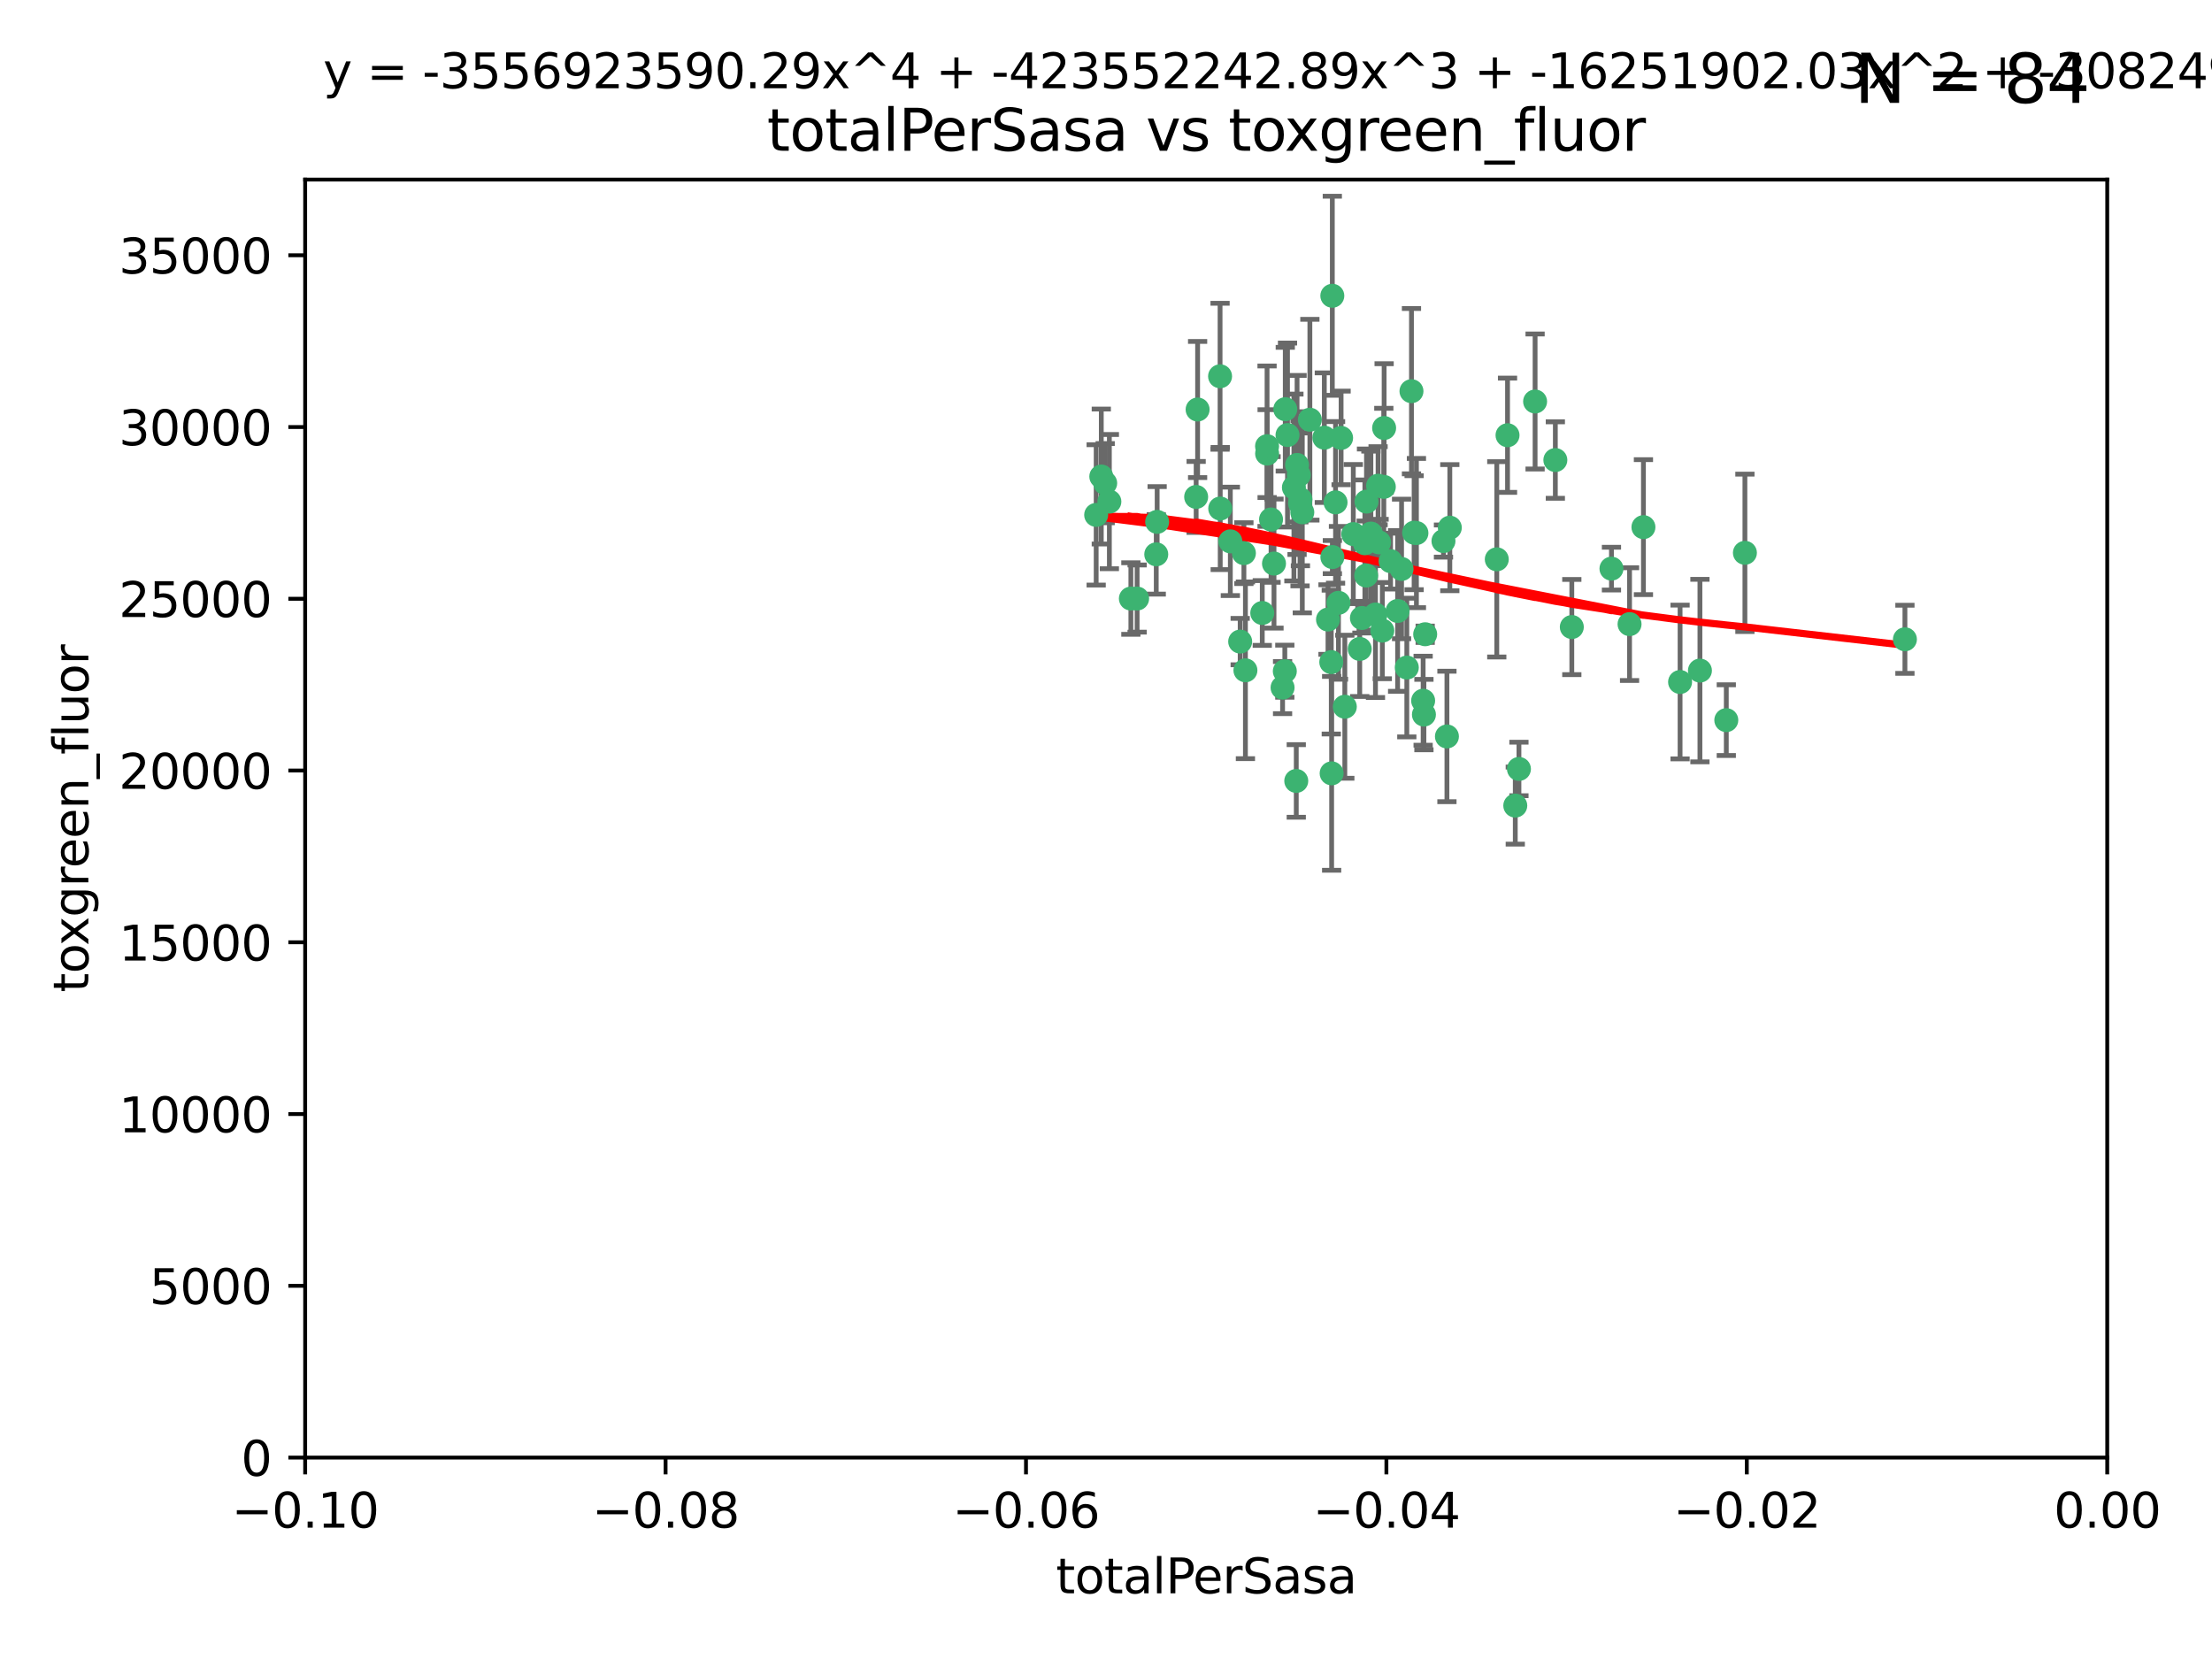 <?xml version="1.0" encoding="utf-8" standalone="no"?>
<!DOCTYPE svg PUBLIC "-//W3C//DTD SVG 1.1//EN"
  "http://www.w3.org/Graphics/SVG/1.1/DTD/svg11.dtd">
<svg xmlns:xlink="http://www.w3.org/1999/xlink" width="460.8pt" height="345.6pt" viewBox="0 0 460.8 345.6" xmlns="http://www.w3.org/2000/svg" version="1.1">
 <defs>
  <style type="text/css">*{stroke-linejoin: round; stroke-linecap: butt}</style>
 </defs>
 <g id="figure_1">
  <g id="patch_1">
   <path d="M 0 345.6 
L 460.8 345.6 
L 460.8 0 
L 0 0 
z
" style="fill: #ffffff"/>
  </g>
  <g id="axes_1">
   <g id="patch_2">
    <path d="M 63.571 303.64 
L 438.975 303.64 
L 438.975 37.411 
L 63.571 37.411 
z
" style="fill: #ffffff"/>
   </g>
   <g id="PathCollection_1">
    <defs>
     <path id="m9c761059cc" d="M 0 1.118 
C 0.297 1.118 0.581 1 0.791 0.791 
C 1 0.581 1.118 0.297 1.118 0 
C 1.118 -0.297 1 -0.581 0.791 -0.791 
C 0.581 -1 0.297 -1.118 0 -1.118 
C -0.297 -1.118 -0.581 -1 -0.791 -0.791 
C -1 -0.581 -1.118 -0.297 -1.118 0 
C -1.118 0.297 -1 0.581 -0.791 0.791 
C -0.581 1 -0.297 1.118 0 1.118 
z
" style="stroke: #3cb371"/>
    </defs>
    <g clip-path="url(#pad3dd4e688)">
     <use xlink:href="#m9c761059cc" x="235.58" y="124.69" style="fill: #3cb371; stroke: #3cb371"/>
     <use xlink:href="#m9c761059cc" x="268.211" y="90.623" style="fill: #3cb371; stroke: #3cb371"/>
     <use xlink:href="#m9c761059cc" x="240.869" y="115.479" style="fill: #3cb371; stroke: #3cb371"/>
     <use xlink:href="#m9c761059cc" x="231.102" y="104.496" style="fill: #3cb371; stroke: #3cb371"/>
     <use xlink:href="#m9c761059cc" x="241.055" y="108.716" style="fill: #3cb371; stroke: #3cb371"/>
     <use xlink:href="#m9c761059cc" x="254.195" y="105.937" style="fill: #3cb371; stroke: #3cb371"/>
     <use xlink:href="#m9c761059cc" x="270.203" y="96.857" style="fill: #3cb371; stroke: #3cb371"/>
     <use xlink:href="#m9c761059cc" x="230.231" y="100.649" style="fill: #3cb371; stroke: #3cb371"/>
     <use xlink:href="#m9c761059cc" x="279.375" y="91.227" style="fill: #3cb371; stroke: #3cb371"/>
     <use xlink:href="#m9c761059cc" x="271.293" y="106.718" style="fill: #3cb371; stroke: #3cb371"/>
     <use xlink:href="#m9c761059cc" x="287.291" y="112.994" style="fill: #3cb371; stroke: #3cb371"/>
     <use xlink:href="#m9c761059cc" x="236.883" y="124.689" style="fill: #3cb371; stroke: #3cb371"/>
     <use xlink:href="#m9c761059cc" x="229.42" y="99.267" style="fill: #3cb371; stroke: #3cb371"/>
     <use xlink:href="#m9c761059cc" x="228.352" y="107.264" style="fill: #3cb371; stroke: #3cb371"/>
     <use xlink:href="#m9c761059cc" x="270.573" y="98.951" style="fill: #3cb371; stroke: #3cb371"/>
     <use xlink:href="#m9c761059cc" x="263.965" y="94.5" style="fill: #3cb371; stroke: #3cb371"/>
     <use xlink:href="#m9c761059cc" x="275.882" y="91.178" style="fill: #3cb371; stroke: #3cb371"/>
     <use xlink:href="#m9c761059cc" x="281.916" y="111.261" style="fill: #3cb371; stroke: #3cb371"/>
     <use xlink:href="#m9c761059cc" x="249.484" y="85.309" style="fill: #3cb371; stroke: #3cb371"/>
     <use xlink:href="#m9c761059cc" x="259.444" y="139.64" style="fill: #3cb371; stroke: #3cb371"/>
     <use xlink:href="#m9c761059cc" x="280.15" y="147.225" style="fill: #3cb371; stroke: #3cb371"/>
     <use xlink:href="#m9c761059cc" x="265.397" y="117.402" style="fill: #3cb371; stroke: #3cb371"/>
     <use xlink:href="#m9c761059cc" x="276.649" y="129.063" style="fill: #3cb371; stroke: #3cb371"/>
     <use xlink:href="#m9c761059cc" x="285.583" y="111.157" style="fill: #3cb371; stroke: #3cb371"/>
     <use xlink:href="#m9c761059cc" x="284.327" y="113.172" style="fill: #3cb371; stroke: #3cb371"/>
     <use xlink:href="#m9c761059cc" x="287.96" y="131.368" style="fill: #3cb371; stroke: #3cb371"/>
     <use xlink:href="#m9c761059cc" x="286.534" y="128.013" style="fill: #3cb371; stroke: #3cb371"/>
     <use xlink:href="#m9c761059cc" x="278.828" y="125.579" style="fill: #3cb371; stroke: #3cb371"/>
     <use xlink:href="#m9c761059cc" x="284.603" y="119.895" style="fill: #3cb371; stroke: #3cb371"/>
     <use xlink:href="#m9c761059cc" x="267.746" y="85.244" style="fill: #3cb371; stroke: #3cb371"/>
     <use xlink:href="#m9c761059cc" x="277.33" y="137.927" style="fill: #3cb371; stroke: #3cb371"/>
     <use xlink:href="#m9c761059cc" x="272.871" y="87.434" style="fill: #3cb371; stroke: #3cb371"/>
     <use xlink:href="#m9c761059cc" x="283.714" y="128.738" style="fill: #3cb371; stroke: #3cb371"/>
     <use xlink:href="#m9c761059cc" x="294.586" y="110.968" style="fill: #3cb371; stroke: #3cb371"/>
     <use xlink:href="#m9c761059cc" x="263.952" y="92.949" style="fill: #3cb371; stroke: #3cb371"/>
     <use xlink:href="#m9c761059cc" x="296.465" y="145.968" style="fill: #3cb371; stroke: #3cb371"/>
     <use xlink:href="#m9c761059cc" x="295.068" y="111.045" style="fill: #3cb371; stroke: #3cb371"/>
     <use xlink:href="#m9c761059cc" x="277.405" y="161.102" style="fill: #3cb371; stroke: #3cb371"/>
     <use xlink:href="#m9c761059cc" x="278.219" y="104.651" style="fill: #3cb371; stroke: #3cb371"/>
     <use xlink:href="#m9c761059cc" x="283.258" y="135.185" style="fill: #3cb371; stroke: #3cb371"/>
     <use xlink:href="#m9c761059cc" x="254.163" y="78.386" style="fill: #3cb371; stroke: #3cb371"/>
     <use xlink:href="#m9c761059cc" x="269.545" y="101.557" style="fill: #3cb371; stroke: #3cb371"/>
     <use xlink:href="#m9c761059cc" x="291.149" y="127.273" style="fill: #3cb371; stroke: #3cb371"/>
     <use xlink:href="#m9c761059cc" x="289.681" y="116.895" style="fill: #3cb371; stroke: #3cb371"/>
     <use xlink:href="#m9c761059cc" x="300.702" y="112.711" style="fill: #3cb371; stroke: #3cb371"/>
     <use xlink:href="#m9c761059cc" x="258.351" y="133.651" style="fill: #3cb371; stroke: #3cb371"/>
     <use xlink:href="#m9c761059cc" x="262.954" y="127.696" style="fill: #3cb371; stroke: #3cb371"/>
     <use xlink:href="#m9c761059cc" x="270.823" y="104.837" style="fill: #3cb371; stroke: #3cb371"/>
     <use xlink:href="#m9c761059cc" x="296.891" y="132.126" style="fill: #3cb371; stroke: #3cb371"/>
     <use xlink:href="#m9c761059cc" x="267.184" y="143.24" style="fill: #3cb371; stroke: #3cb371"/>
     <use xlink:href="#m9c761059cc" x="287.08" y="101.187" style="fill: #3cb371; stroke: #3cb371"/>
     <use xlink:href="#m9c761059cc" x="270.902" y="104.027" style="fill: #3cb371; stroke: #3cb371"/>
     <use xlink:href="#m9c761059cc" x="270.035" y="162.684" style="fill: #3cb371; stroke: #3cb371"/>
     <use xlink:href="#m9c761059cc" x="259.128" y="115.229" style="fill: #3cb371; stroke: #3cb371"/>
     <use xlink:href="#m9c761059cc" x="302.023" y="109.922" style="fill: #3cb371; stroke: #3cb371"/>
     <use xlink:href="#m9c761059cc" x="277.546" y="61.614" style="fill: #3cb371; stroke: #3cb371"/>
     <use xlink:href="#m9c761059cc" x="277.556" y="116.044" style="fill: #3cb371; stroke: #3cb371"/>
     <use xlink:href="#m9c761059cc" x="264.783" y="108.215" style="fill: #3cb371; stroke: #3cb371"/>
     <use xlink:href="#m9c761059cc" x="249.18" y="103.52" style="fill: #3cb371; stroke: #3cb371"/>
     <use xlink:href="#m9c761059cc" x="288.274" y="101.422" style="fill: #3cb371; stroke: #3cb371"/>
     <use xlink:href="#m9c761059cc" x="335.696" y="118.457" style="fill: #3cb371; stroke: #3cb371"/>
     <use xlink:href="#m9c761059cc" x="293.065" y="139.063" style="fill: #3cb371; stroke: #3cb371"/>
     <use xlink:href="#m9c761059cc" x="319.789" y="83.639" style="fill: #3cb371; stroke: #3cb371"/>
     <use xlink:href="#m9c761059cc" x="314.046" y="90.667" style="fill: #3cb371; stroke: #3cb371"/>
     <use xlink:href="#m9c761059cc" x="267.65" y="139.824" style="fill: #3cb371; stroke: #3cb371"/>
     <use xlink:href="#m9c761059cc" x="291.972" y="118.525" style="fill: #3cb371; stroke: #3cb371"/>
     <use xlink:href="#m9c761059cc" x="296.63" y="148.859" style="fill: #3cb371; stroke: #3cb371"/>
     <use xlink:href="#m9c761059cc" x="315.66" y="167.821" style="fill: #3cb371; stroke: #3cb371"/>
     <use xlink:href="#m9c761059cc" x="301.422" y="153.416" style="fill: #3cb371; stroke: #3cb371"/>
     <use xlink:href="#m9c761059cc" x="288.338" y="89.16" style="fill: #3cb371; stroke: #3cb371"/>
     <use xlink:href="#m9c761059cc" x="284.666" y="104.494" style="fill: #3cb371; stroke: #3cb371"/>
     <use xlink:href="#m9c761059cc" x="256.303" y="112.776" style="fill: #3cb371; stroke: #3cb371"/>
     <use xlink:href="#m9c761059cc" x="316.423" y="160.187" style="fill: #3cb371; stroke: #3cb371"/>
     <use xlink:href="#m9c761059cc" x="294.035" y="81.492" style="fill: #3cb371; stroke: #3cb371"/>
     <use xlink:href="#m9c761059cc" x="342.358" y="109.813" style="fill: #3cb371; stroke: #3cb371"/>
     <use xlink:href="#m9c761059cc" x="327.438" y="130.623" style="fill: #3cb371; stroke: #3cb371"/>
     <use xlink:href="#m9c761059cc" x="311.807" y="116.515" style="fill: #3cb371; stroke: #3cb371"/>
     <use xlink:href="#m9c761059cc" x="324.007" y="95.836" style="fill: #3cb371; stroke: #3cb371"/>
     <use xlink:href="#m9c761059cc" x="339.466" y="130.016" style="fill: #3cb371; stroke: #3cb371"/>
     <use xlink:href="#m9c761059cc" x="349.991" y="142.074" style="fill: #3cb371; stroke: #3cb371"/>
     <use xlink:href="#m9c761059cc" x="354.127" y="139.694" style="fill: #3cb371; stroke: #3cb371"/>
     <use xlink:href="#m9c761059cc" x="359.619" y="150.018" style="fill: #3cb371; stroke: #3cb371"/>
     <use xlink:href="#m9c761059cc" x="363.497" y="115.163" style="fill: #3cb371; stroke: #3cb371"/>
     <use xlink:href="#m9c761059cc" x="396.83" y="133.177" style="fill: #3cb371; stroke: #3cb371"/>
    </g>
   </g>
   <g id="matplotlib.axis_1">
    <g id="xtick_1">
     <g id="line2d_1">
      <defs>
       <path id="m17ac324281" d="M 0 0 
L 0 3.5 
" style="stroke: #000000; stroke-width: 0.8"/>
      </defs>
      <g>
       <use xlink:href="#m17ac324281" x="63.571" y="303.64" style="stroke: #000000; stroke-width: 0.8"/>
      </g>
     </g>
     <g id="text_1">
      <!-- −0.10 -->
      <g transform="translate(48.249 318.238)scale(0.1 -0.1)">
       <defs>
        <path id="DejaVuSans-2212" d="M 678 2272 
L 4684 2272 
L 4684 1741 
L 678 1741 
L 678 2272 
z
" transform="scale(0.016)"/>
        <path id="DejaVuSans-30" d="M 2034 4250 
Q 1547 4250 1301 3770 
Q 1056 3291 1056 2328 
Q 1056 1369 1301 889 
Q 1547 409 2034 409 
Q 2525 409 2770 889 
Q 3016 1369 3016 2328 
Q 3016 3291 2770 3770 
Q 2525 4250 2034 4250 
z
M 2034 4750 
Q 2819 4750 3233 4129 
Q 3647 3509 3647 2328 
Q 3647 1150 3233 529 
Q 2819 -91 2034 -91 
Q 1250 -91 836 529 
Q 422 1150 422 2328 
Q 422 3509 836 4129 
Q 1250 4750 2034 4750 
z
" transform="scale(0.016)"/>
        <path id="DejaVuSans-2e" d="M 684 794 
L 1344 794 
L 1344 0 
L 684 0 
L 684 794 
z
" transform="scale(0.016)"/>
        <path id="DejaVuSans-31" d="M 794 531 
L 1825 531 
L 1825 4091 
L 703 3866 
L 703 4441 
L 1819 4666 
L 2450 4666 
L 2450 531 
L 3481 531 
L 3481 0 
L 794 0 
L 794 531 
z
" transform="scale(0.016)"/>
       </defs>
       <use xlink:href="#DejaVuSans-2212"/>
       <use xlink:href="#DejaVuSans-30" x="83.789"/>
       <use xlink:href="#DejaVuSans-2e" x="147.412"/>
       <use xlink:href="#DejaVuSans-31" x="179.199"/>
       <use xlink:href="#DejaVuSans-30" x="242.822"/>
      </g>
     </g>
    </g>
    <g id="xtick_2">
     <g id="line2d_2">
      <g>
       <use xlink:href="#m17ac324281" x="138.652" y="303.64" style="stroke: #000000; stroke-width: 0.8"/>
      </g>
     </g>
     <g id="text_2">
      <!-- −0.08 -->
      <g transform="translate(123.329 318.238)scale(0.1 -0.1)">
       <defs>
        <path id="DejaVuSans-38" d="M 2034 2216 
Q 1584 2216 1326 1975 
Q 1069 1734 1069 1313 
Q 1069 891 1326 650 
Q 1584 409 2034 409 
Q 2484 409 2743 651 
Q 3003 894 3003 1313 
Q 3003 1734 2745 1975 
Q 2488 2216 2034 2216 
z
M 1403 2484 
Q 997 2584 770 2862 
Q 544 3141 544 3541 
Q 544 4100 942 4425 
Q 1341 4750 2034 4750 
Q 2731 4750 3128 4425 
Q 3525 4100 3525 3541 
Q 3525 3141 3298 2862 
Q 3072 2584 2669 2484 
Q 3125 2378 3379 2068 
Q 3634 1759 3634 1313 
Q 3634 634 3220 271 
Q 2806 -91 2034 -91 
Q 1263 -91 848 271 
Q 434 634 434 1313 
Q 434 1759 690 2068 
Q 947 2378 1403 2484 
z
M 1172 3481 
Q 1172 3119 1398 2916 
Q 1625 2713 2034 2713 
Q 2441 2713 2670 2916 
Q 2900 3119 2900 3481 
Q 2900 3844 2670 4047 
Q 2441 4250 2034 4250 
Q 1625 4250 1398 4047 
Q 1172 3844 1172 3481 
z
" transform="scale(0.016)"/>
       </defs>
       <use xlink:href="#DejaVuSans-2212"/>
       <use xlink:href="#DejaVuSans-30" x="83.789"/>
       <use xlink:href="#DejaVuSans-2e" x="147.412"/>
       <use xlink:href="#DejaVuSans-30" x="179.199"/>
       <use xlink:href="#DejaVuSans-38" x="242.822"/>
      </g>
     </g>
    </g>
    <g id="xtick_3">
     <g id="line2d_3">
      <g>
       <use xlink:href="#m17ac324281" x="213.733" y="303.64" style="stroke: #000000; stroke-width: 0.8"/>
      </g>
     </g>
     <g id="text_3">
      <!-- −0.06 -->
      <g transform="translate(198.41 318.238)scale(0.1 -0.1)">
       <defs>
        <path id="DejaVuSans-36" d="M 2113 2584 
Q 1688 2584 1439 2293 
Q 1191 2003 1191 1497 
Q 1191 994 1439 701 
Q 1688 409 2113 409 
Q 2538 409 2786 701 
Q 3034 994 3034 1497 
Q 3034 2003 2786 2293 
Q 2538 2584 2113 2584 
z
M 3366 4563 
L 3366 3988 
Q 3128 4100 2886 4159 
Q 2644 4219 2406 4219 
Q 1781 4219 1451 3797 
Q 1122 3375 1075 2522 
Q 1259 2794 1537 2939 
Q 1816 3084 2150 3084 
Q 2853 3084 3261 2657 
Q 3669 2231 3669 1497 
Q 3669 778 3244 343 
Q 2819 -91 2113 -91 
Q 1303 -91 875 529 
Q 447 1150 447 2328 
Q 447 3434 972 4092 
Q 1497 4750 2381 4750 
Q 2619 4750 2861 4703 
Q 3103 4656 3366 4563 
z
" transform="scale(0.016)"/>
       </defs>
       <use xlink:href="#DejaVuSans-2212"/>
       <use xlink:href="#DejaVuSans-30" x="83.789"/>
       <use xlink:href="#DejaVuSans-2e" x="147.412"/>
       <use xlink:href="#DejaVuSans-30" x="179.199"/>
       <use xlink:href="#DejaVuSans-36" x="242.822"/>
      </g>
     </g>
    </g>
    <g id="xtick_4">
     <g id="line2d_4">
      <g>
       <use xlink:href="#m17ac324281" x="288.813" y="303.64" style="stroke: #000000; stroke-width: 0.8"/>
      </g>
     </g>
     <g id="text_4">
      <!-- −0.04 -->
      <g transform="translate(273.491 318.238)scale(0.1 -0.1)">
       <defs>
        <path id="DejaVuSans-34" d="M 2419 4116 
L 825 1625 
L 2419 1625 
L 2419 4116 
z
M 2253 4666 
L 3047 4666 
L 3047 1625 
L 3713 1625 
L 3713 1100 
L 3047 1100 
L 3047 0 
L 2419 0 
L 2419 1100 
L 313 1100 
L 313 1709 
L 2253 4666 
z
" transform="scale(0.016)"/>
       </defs>
       <use xlink:href="#DejaVuSans-2212"/>
       <use xlink:href="#DejaVuSans-30" x="83.789"/>
       <use xlink:href="#DejaVuSans-2e" x="147.412"/>
       <use xlink:href="#DejaVuSans-30" x="179.199"/>
       <use xlink:href="#DejaVuSans-34" x="242.822"/>
      </g>
     </g>
    </g>
    <g id="xtick_5">
     <g id="line2d_5">
      <g>
       <use xlink:href="#m17ac324281" x="363.894" y="303.64" style="stroke: #000000; stroke-width: 0.8"/>
      </g>
     </g>
     <g id="text_5">
      <!-- −0.02 -->
      <g transform="translate(348.572 318.238)scale(0.1 -0.1)">
       <defs>
        <path id="DejaVuSans-32" d="M 1228 531 
L 3431 531 
L 3431 0 
L 469 0 
L 469 531 
Q 828 903 1448 1529 
Q 2069 2156 2228 2338 
Q 2531 2678 2651 2914 
Q 2772 3150 2772 3378 
Q 2772 3750 2511 3984 
Q 2250 4219 1831 4219 
Q 1534 4219 1204 4116 
Q 875 4013 500 3803 
L 500 4441 
Q 881 4594 1212 4672 
Q 1544 4750 1819 4750 
Q 2544 4750 2975 4387 
Q 3406 4025 3406 3419 
Q 3406 3131 3298 2873 
Q 3191 2616 2906 2266 
Q 2828 2175 2409 1742 
Q 1991 1309 1228 531 
z
" transform="scale(0.016)"/>
       </defs>
       <use xlink:href="#DejaVuSans-2212"/>
       <use xlink:href="#DejaVuSans-30" x="83.789"/>
       <use xlink:href="#DejaVuSans-2e" x="147.412"/>
       <use xlink:href="#DejaVuSans-30" x="179.199"/>
       <use xlink:href="#DejaVuSans-32" x="242.822"/>
      </g>
     </g>
    </g>
    <g id="xtick_6">
     <g id="line2d_6">
      <g>
       <use xlink:href="#m17ac324281" x="438.975" y="303.64" style="stroke: #000000; stroke-width: 0.8"/>
      </g>
     </g>
     <g id="text_6">
      <!-- 0.00 -->
      <g transform="translate(427.842 318.238)scale(0.1 -0.1)">
       <use xlink:href="#DejaVuSans-30"/>
       <use xlink:href="#DejaVuSans-2e" x="63.623"/>
       <use xlink:href="#DejaVuSans-30" x="95.41"/>
       <use xlink:href="#DejaVuSans-30" x="159.033"/>
      </g>
     </g>
    </g>
    <g id="text_7">
     <!-- totalPerSasa -->
     <g transform="translate(219.968 331.917)scale(0.1 -0.1)">
      <defs>
       <path id="DejaVuSans-74" d="M 1172 4494 
L 1172 3500 
L 2356 3500 
L 2356 3053 
L 1172 3053 
L 1172 1153 
Q 1172 725 1289 603 
Q 1406 481 1766 481 
L 2356 481 
L 2356 0 
L 1766 0 
Q 1100 0 847 248 
Q 594 497 594 1153 
L 594 3053 
L 172 3053 
L 172 3500 
L 594 3500 
L 594 4494 
L 1172 4494 
z
" transform="scale(0.016)"/>
       <path id="DejaVuSans-6f" d="M 1959 3097 
Q 1497 3097 1228 2736 
Q 959 2375 959 1747 
Q 959 1119 1226 758 
Q 1494 397 1959 397 
Q 2419 397 2687 759 
Q 2956 1122 2956 1747 
Q 2956 2369 2687 2733 
Q 2419 3097 1959 3097 
z
M 1959 3584 
Q 2709 3584 3137 3096 
Q 3566 2609 3566 1747 
Q 3566 888 3137 398 
Q 2709 -91 1959 -91 
Q 1206 -91 779 398 
Q 353 888 353 1747 
Q 353 2609 779 3096 
Q 1206 3584 1959 3584 
z
" transform="scale(0.016)"/>
       <path id="DejaVuSans-61" d="M 2194 1759 
Q 1497 1759 1228 1600 
Q 959 1441 959 1056 
Q 959 750 1161 570 
Q 1363 391 1709 391 
Q 2188 391 2477 730 
Q 2766 1069 2766 1631 
L 2766 1759 
L 2194 1759 
z
M 3341 1997 
L 3341 0 
L 2766 0 
L 2766 531 
Q 2569 213 2275 61 
Q 1981 -91 1556 -91 
Q 1019 -91 701 211 
Q 384 513 384 1019 
Q 384 1609 779 1909 
Q 1175 2209 1959 2209 
L 2766 2209 
L 2766 2266 
Q 2766 2663 2505 2880 
Q 2244 3097 1772 3097 
Q 1472 3097 1187 3025 
Q 903 2953 641 2809 
L 641 3341 
Q 956 3463 1253 3523 
Q 1550 3584 1831 3584 
Q 2591 3584 2966 3190 
Q 3341 2797 3341 1997 
z
" transform="scale(0.016)"/>
       <path id="DejaVuSans-6c" d="M 603 4863 
L 1178 4863 
L 1178 0 
L 603 0 
L 603 4863 
z
" transform="scale(0.016)"/>
       <path id="DejaVuSans-50" d="M 1259 4147 
L 1259 2394 
L 2053 2394 
Q 2494 2394 2734 2622 
Q 2975 2850 2975 3272 
Q 2975 3691 2734 3919 
Q 2494 4147 2053 4147 
L 1259 4147 
z
M 628 4666 
L 2053 4666 
Q 2838 4666 3239 4311 
Q 3641 3956 3641 3272 
Q 3641 2581 3239 2228 
Q 2838 1875 2053 1875 
L 1259 1875 
L 1259 0 
L 628 0 
L 628 4666 
z
" transform="scale(0.016)"/>
       <path id="DejaVuSans-65" d="M 3597 1894 
L 3597 1613 
L 953 1613 
Q 991 1019 1311 708 
Q 1631 397 2203 397 
Q 2534 397 2845 478 
Q 3156 559 3463 722 
L 3463 178 
Q 3153 47 2828 -22 
Q 2503 -91 2169 -91 
Q 1331 -91 842 396 
Q 353 884 353 1716 
Q 353 2575 817 3079 
Q 1281 3584 2069 3584 
Q 2775 3584 3186 3129 
Q 3597 2675 3597 1894 
z
M 3022 2063 
Q 3016 2534 2758 2815 
Q 2500 3097 2075 3097 
Q 1594 3097 1305 2825 
Q 1016 2553 972 2059 
L 3022 2063 
z
" transform="scale(0.016)"/>
       <path id="DejaVuSans-72" d="M 2631 2963 
Q 2534 3019 2420 3045 
Q 2306 3072 2169 3072 
Q 1681 3072 1420 2755 
Q 1159 2438 1159 1844 
L 1159 0 
L 581 0 
L 581 3500 
L 1159 3500 
L 1159 2956 
Q 1341 3275 1631 3429 
Q 1922 3584 2338 3584 
Q 2397 3584 2469 3576 
Q 2541 3569 2628 3553 
L 2631 2963 
z
" transform="scale(0.016)"/>
       <path id="DejaVuSans-53" d="M 3425 4513 
L 3425 3897 
Q 3066 4069 2747 4153 
Q 2428 4238 2131 4238 
Q 1616 4238 1336 4038 
Q 1056 3838 1056 3469 
Q 1056 3159 1242 3001 
Q 1428 2844 1947 2747 
L 2328 2669 
Q 3034 2534 3370 2195 
Q 3706 1856 3706 1288 
Q 3706 609 3251 259 
Q 2797 -91 1919 -91 
Q 1588 -91 1214 -16 
Q 841 59 441 206 
L 441 856 
Q 825 641 1194 531 
Q 1563 422 1919 422 
Q 2459 422 2753 634 
Q 3047 847 3047 1241 
Q 3047 1584 2836 1778 
Q 2625 1972 2144 2069 
L 1759 2144 
Q 1053 2284 737 2584 
Q 422 2884 422 3419 
Q 422 4038 858 4394 
Q 1294 4750 2059 4750 
Q 2388 4750 2728 4690 
Q 3069 4631 3425 4513 
z
" transform="scale(0.016)"/>
       <path id="DejaVuSans-73" d="M 2834 3397 
L 2834 2853 
Q 2591 2978 2328 3040 
Q 2066 3103 1784 3103 
Q 1356 3103 1142 2972 
Q 928 2841 928 2578 
Q 928 2378 1081 2264 
Q 1234 2150 1697 2047 
L 1894 2003 
Q 2506 1872 2764 1633 
Q 3022 1394 3022 966 
Q 3022 478 2636 193 
Q 2250 -91 1575 -91 
Q 1294 -91 989 -36 
Q 684 19 347 128 
L 347 722 
Q 666 556 975 473 
Q 1284 391 1588 391 
Q 1994 391 2212 530 
Q 2431 669 2431 922 
Q 2431 1156 2273 1281 
Q 2116 1406 1581 1522 
L 1381 1569 
Q 847 1681 609 1914 
Q 372 2147 372 2553 
Q 372 3047 722 3315 
Q 1072 3584 1716 3584 
Q 2034 3584 2315 3537 
Q 2597 3491 2834 3397 
z
" transform="scale(0.016)"/>
      </defs>
      <use xlink:href="#DejaVuSans-74"/>
      <use xlink:href="#DejaVuSans-6f" x="39.209"/>
      <use xlink:href="#DejaVuSans-74" x="100.391"/>
      <use xlink:href="#DejaVuSans-61" x="139.6"/>
      <use xlink:href="#DejaVuSans-6c" x="200.879"/>
      <use xlink:href="#DejaVuSans-50" x="228.662"/>
      <use xlink:href="#DejaVuSans-65" x="285.34"/>
      <use xlink:href="#DejaVuSans-72" x="346.863"/>
      <use xlink:href="#DejaVuSans-53" x="387.977"/>
      <use xlink:href="#DejaVuSans-61" x="451.453"/>
      <use xlink:href="#DejaVuSans-73" x="512.732"/>
      <use xlink:href="#DejaVuSans-61" x="564.832"/>
     </g>
    </g>
   </g>
   <g id="matplotlib.axis_2">
    <g id="ytick_1">
     <g id="line2d_7">
      <defs>
       <path id="m52885bfae6" d="M 0 0 
L -3.5 0 
" style="stroke: #000000; stroke-width: 0.8"/>
      </defs>
      <g>
       <use xlink:href="#m52885bfae6" x="63.571" y="303.64" style="stroke: #000000; stroke-width: 0.8"/>
      </g>
     </g>
     <g id="text_8">
      <!-- 0 -->
      <g transform="translate(50.209 307.439)scale(0.1 -0.1)">
       <use xlink:href="#DejaVuSans-30"/>
      </g>
     </g>
    </g>
    <g id="ytick_2">
     <g id="line2d_8">
      <g>
       <use xlink:href="#m52885bfae6" x="63.571" y="267.859" style="stroke: #000000; stroke-width: 0.8"/>
      </g>
     </g>
     <g id="text_9">
      <!-- 5000 -->
      <g transform="translate(31.121 271.658)scale(0.1 -0.1)">
       <defs>
        <path id="DejaVuSans-35" d="M 691 4666 
L 3169 4666 
L 3169 4134 
L 1269 4134 
L 1269 2991 
Q 1406 3038 1543 3061 
Q 1681 3084 1819 3084 
Q 2600 3084 3056 2656 
Q 3513 2228 3513 1497 
Q 3513 744 3044 326 
Q 2575 -91 1722 -91 
Q 1428 -91 1123 -41 
Q 819 9 494 109 
L 494 744 
Q 775 591 1075 516 
Q 1375 441 1709 441 
Q 2250 441 2565 725 
Q 2881 1009 2881 1497 
Q 2881 1984 2565 2268 
Q 2250 2553 1709 2553 
Q 1456 2553 1204 2497 
Q 953 2441 691 2322 
L 691 4666 
z
" transform="scale(0.016)"/>
       </defs>
       <use xlink:href="#DejaVuSans-35"/>
       <use xlink:href="#DejaVuSans-30" x="63.623"/>
       <use xlink:href="#DejaVuSans-30" x="127.246"/>
       <use xlink:href="#DejaVuSans-30" x="190.869"/>
      </g>
     </g>
    </g>
    <g id="ytick_3">
     <g id="line2d_9">
      <g>
       <use xlink:href="#m52885bfae6" x="63.571" y="232.078" style="stroke: #000000; stroke-width: 0.8"/>
      </g>
     </g>
     <g id="text_10">
      <!-- 10000 -->
      <g transform="translate(24.759 235.878)scale(0.1 -0.1)">
       <use xlink:href="#DejaVuSans-31"/>
       <use xlink:href="#DejaVuSans-30" x="63.623"/>
       <use xlink:href="#DejaVuSans-30" x="127.246"/>
       <use xlink:href="#DejaVuSans-30" x="190.869"/>
       <use xlink:href="#DejaVuSans-30" x="254.492"/>
      </g>
     </g>
    </g>
    <g id="ytick_4">
     <g id="line2d_10">
      <g>
       <use xlink:href="#m52885bfae6" x="63.571" y="196.298" style="stroke: #000000; stroke-width: 0.8"/>
      </g>
     </g>
     <g id="text_11">
      <!-- 15000 -->
      <g transform="translate(24.759 200.097)scale(0.1 -0.1)">
       <use xlink:href="#DejaVuSans-31"/>
       <use xlink:href="#DejaVuSans-35" x="63.623"/>
       <use xlink:href="#DejaVuSans-30" x="127.246"/>
       <use xlink:href="#DejaVuSans-30" x="190.869"/>
       <use xlink:href="#DejaVuSans-30" x="254.492"/>
      </g>
     </g>
    </g>
    <g id="ytick_5">
     <g id="line2d_11">
      <g>
       <use xlink:href="#m52885bfae6" x="63.571" y="160.517" style="stroke: #000000; stroke-width: 0.8"/>
      </g>
     </g>
     <g id="text_12">
      <!-- 20000 -->
      <g transform="translate(24.759 164.316)scale(0.1 -0.1)">
       <use xlink:href="#DejaVuSans-32"/>
       <use xlink:href="#DejaVuSans-30" x="63.623"/>
       <use xlink:href="#DejaVuSans-30" x="127.246"/>
       <use xlink:href="#DejaVuSans-30" x="190.869"/>
       <use xlink:href="#DejaVuSans-30" x="254.492"/>
      </g>
     </g>
    </g>
    <g id="ytick_6">
     <g id="line2d_12">
      <g>
       <use xlink:href="#m52885bfae6" x="63.571" y="124.736" style="stroke: #000000; stroke-width: 0.8"/>
      </g>
     </g>
     <g id="text_13">
      <!-- 25000 -->
      <g transform="translate(24.759 128.535)scale(0.1 -0.1)">
       <use xlink:href="#DejaVuSans-32"/>
       <use xlink:href="#DejaVuSans-35" x="63.623"/>
       <use xlink:href="#DejaVuSans-30" x="127.246"/>
       <use xlink:href="#DejaVuSans-30" x="190.869"/>
       <use xlink:href="#DejaVuSans-30" x="254.492"/>
      </g>
     </g>
    </g>
    <g id="ytick_7">
     <g id="line2d_13">
      <g>
       <use xlink:href="#m52885bfae6" x="63.571" y="88.955" style="stroke: #000000; stroke-width: 0.8"/>
      </g>
     </g>
     <g id="text_14">
      <!-- 30000 -->
      <g transform="translate(24.759 92.754)scale(0.1 -0.1)">
       <defs>
        <path id="DejaVuSans-33" d="M 2597 2516 
Q 3050 2419 3304 2112 
Q 3559 1806 3559 1356 
Q 3559 666 3084 287 
Q 2609 -91 1734 -91 
Q 1441 -91 1130 -33 
Q 819 25 488 141 
L 488 750 
Q 750 597 1062 519 
Q 1375 441 1716 441 
Q 2309 441 2620 675 
Q 2931 909 2931 1356 
Q 2931 1769 2642 2001 
Q 2353 2234 1838 2234 
L 1294 2234 
L 1294 2753 
L 1863 2753 
Q 2328 2753 2575 2939 
Q 2822 3125 2822 3475 
Q 2822 3834 2567 4026 
Q 2313 4219 1838 4219 
Q 1578 4219 1281 4162 
Q 984 4106 628 3988 
L 628 4550 
Q 988 4650 1302 4700 
Q 1616 4750 1894 4750 
Q 2613 4750 3031 4423 
Q 3450 4097 3450 3541 
Q 3450 3153 3228 2886 
Q 3006 2619 2597 2516 
z
" transform="scale(0.016)"/>
       </defs>
       <use xlink:href="#DejaVuSans-33"/>
       <use xlink:href="#DejaVuSans-30" x="63.623"/>
       <use xlink:href="#DejaVuSans-30" x="127.246"/>
       <use xlink:href="#DejaVuSans-30" x="190.869"/>
       <use xlink:href="#DejaVuSans-30" x="254.492"/>
      </g>
     </g>
    </g>
    <g id="ytick_8">
     <g id="line2d_14">
      <g>
       <use xlink:href="#m52885bfae6" x="63.571" y="53.174" style="stroke: #000000; stroke-width: 0.8"/>
      </g>
     </g>
     <g id="text_15">
      <!-- 35000 -->
      <g transform="translate(24.759 56.974)scale(0.1 -0.1)">
       <use xlink:href="#DejaVuSans-33"/>
       <use xlink:href="#DejaVuSans-35" x="63.623"/>
       <use xlink:href="#DejaVuSans-30" x="127.246"/>
       <use xlink:href="#DejaVuSans-30" x="190.869"/>
       <use xlink:href="#DejaVuSans-30" x="254.492"/>
      </g>
     </g>
    </g>
    <g id="text_16">
     <!-- toxgreen_fluor -->
     <g transform="translate(18.401 206.72)rotate(-90)scale(0.1 -0.1)">
      <defs>
       <path id="DejaVuSans-78" d="M 3513 3500 
L 2247 1797 
L 3578 0 
L 2900 0 
L 1881 1375 
L 863 0 
L 184 0 
L 1544 1831 
L 300 3500 
L 978 3500 
L 1906 2253 
L 2834 3500 
L 3513 3500 
z
" transform="scale(0.016)"/>
       <path id="DejaVuSans-67" d="M 2906 1791 
Q 2906 2416 2648 2759 
Q 2391 3103 1925 3103 
Q 1463 3103 1205 2759 
Q 947 2416 947 1791 
Q 947 1169 1205 825 
Q 1463 481 1925 481 
Q 2391 481 2648 825 
Q 2906 1169 2906 1791 
z
M 3481 434 
Q 3481 -459 3084 -895 
Q 2688 -1331 1869 -1331 
Q 1566 -1331 1297 -1286 
Q 1028 -1241 775 -1147 
L 775 -588 
Q 1028 -725 1275 -790 
Q 1522 -856 1778 -856 
Q 2344 -856 2625 -561 
Q 2906 -266 2906 331 
L 2906 616 
Q 2728 306 2450 153 
Q 2172 0 1784 0 
Q 1141 0 747 490 
Q 353 981 353 1791 
Q 353 2603 747 3093 
Q 1141 3584 1784 3584 
Q 2172 3584 2450 3431 
Q 2728 3278 2906 2969 
L 2906 3500 
L 3481 3500 
L 3481 434 
z
" transform="scale(0.016)"/>
       <path id="DejaVuSans-6e" d="M 3513 2113 
L 3513 0 
L 2938 0 
L 2938 2094 
Q 2938 2591 2744 2837 
Q 2550 3084 2163 3084 
Q 1697 3084 1428 2787 
Q 1159 2491 1159 1978 
L 1159 0 
L 581 0 
L 581 3500 
L 1159 3500 
L 1159 2956 
Q 1366 3272 1645 3428 
Q 1925 3584 2291 3584 
Q 2894 3584 3203 3211 
Q 3513 2838 3513 2113 
z
" transform="scale(0.016)"/>
       <path id="DejaVuSans-5f" d="M 3263 -1063 
L 3263 -1509 
L -63 -1509 
L -63 -1063 
L 3263 -1063 
z
" transform="scale(0.016)"/>
       <path id="DejaVuSans-66" d="M 2375 4863 
L 2375 4384 
L 1825 4384 
Q 1516 4384 1395 4259 
Q 1275 4134 1275 3809 
L 1275 3500 
L 2222 3500 
L 2222 3053 
L 1275 3053 
L 1275 0 
L 697 0 
L 697 3053 
L 147 3053 
L 147 3500 
L 697 3500 
L 697 3744 
Q 697 4328 969 4595 
Q 1241 4863 1831 4863 
L 2375 4863 
z
" transform="scale(0.016)"/>
       <path id="DejaVuSans-75" d="M 544 1381 
L 544 3500 
L 1119 3500 
L 1119 1403 
Q 1119 906 1312 657 
Q 1506 409 1894 409 
Q 2359 409 2629 706 
Q 2900 1003 2900 1516 
L 2900 3500 
L 3475 3500 
L 3475 0 
L 2900 0 
L 2900 538 
Q 2691 219 2414 64 
Q 2138 -91 1772 -91 
Q 1169 -91 856 284 
Q 544 659 544 1381 
z
M 1991 3584 
L 1991 3584 
z
" transform="scale(0.016)"/>
      </defs>
      <use xlink:href="#DejaVuSans-74"/>
      <use xlink:href="#DejaVuSans-6f" x="39.209"/>
      <use xlink:href="#DejaVuSans-78" x="97.266"/>
      <use xlink:href="#DejaVuSans-67" x="156.445"/>
      <use xlink:href="#DejaVuSans-72" x="219.922"/>
      <use xlink:href="#DejaVuSans-65" x="258.785"/>
      <use xlink:href="#DejaVuSans-65" x="320.309"/>
      <use xlink:href="#DejaVuSans-6e" x="381.832"/>
      <use xlink:href="#DejaVuSans-5f" x="445.211"/>
      <use xlink:href="#DejaVuSans-66" x="495.211"/>
      <use xlink:href="#DejaVuSans-6c" x="530.416"/>
      <use xlink:href="#DejaVuSans-75" x="558.199"/>
      <use xlink:href="#DejaVuSans-6f" x="621.578"/>
      <use xlink:href="#DejaVuSans-72" x="682.76"/>
     </g>
    </g>
   </g>
   <g id="LineCollection_1">
    <path d="M 235.58 132.143 
L 235.58 117.237 
" clip-path="url(#pad3dd4e688)" style="fill: none; stroke: #696969"/>
    <path d="M 268.211 109.781 
L 268.211 71.466 
" clip-path="url(#pad3dd4e688)" style="fill: none; stroke: #696969"/>
    <path d="M 240.869 123.766 
L 240.869 107.191 
" clip-path="url(#pad3dd4e688)" style="fill: none; stroke: #696969"/>
    <path d="M 231.102 118.477 
L 231.102 90.515 
" clip-path="url(#pad3dd4e688)" style="fill: none; stroke: #696969"/>
    <path d="M 241.055 116.059 
L 241.055 101.373 
" clip-path="url(#pad3dd4e688)" style="fill: none; stroke: #696969"/>
    <path d="M 254.195 118.658 
L 254.195 93.215 
" clip-path="url(#pad3dd4e688)" style="fill: none; stroke: #696969"/>
    <path d="M 270.203 115.505 
L 270.203 78.209 
" clip-path="url(#pad3dd4e688)" style="fill: none; stroke: #696969"/>
    <path d="M 230.231 108.898 
L 230.231 92.4 
" clip-path="url(#pad3dd4e688)" style="fill: none; stroke: #696969"/>
    <path d="M 279.375 100.977 
L 279.375 81.478 
" clip-path="url(#pad3dd4e688)" style="fill: none; stroke: #696969"/>
    <path d="M 271.293 127.664 
L 271.293 85.772 
" clip-path="url(#pad3dd4e688)" style="fill: none; stroke: #696969"/>
    <path d="M 287.291 117.812 
L 287.291 108.176 
" clip-path="url(#pad3dd4e688)" style="fill: none; stroke: #696969"/>
    <path d="M 236.883 131.683 
L 236.883 117.696 
" clip-path="url(#pad3dd4e688)" style="fill: none; stroke: #696969"/>
    <path d="M 229.42 113.322 
L 229.42 85.213 
" clip-path="url(#pad3dd4e688)" style="fill: none; stroke: #696969"/>
    <path d="M 228.352 121.88 
L 228.352 92.647 
" clip-path="url(#pad3dd4e688)" style="fill: none; stroke: #696969"/>
    <path d="M 270.573 108.729 
L 270.573 89.172 
" clip-path="url(#pad3dd4e688)" style="fill: none; stroke: #696969"/>
    <path d="M 263.965 103.651 
L 263.965 85.348 
" clip-path="url(#pad3dd4e688)" style="fill: none; stroke: #696969"/>
    <path d="M 275.882 104.675 
L 275.882 77.682 
" clip-path="url(#pad3dd4e688)" style="fill: none; stroke: #696969"/>
    <path d="M 281.916 125.753 
L 281.916 96.768 
" clip-path="url(#pad3dd4e688)" style="fill: none; stroke: #696969"/>
    <path d="M 249.484 99.491 
L 249.484 71.128 
" clip-path="url(#pad3dd4e688)" style="fill: none; stroke: #696969"/>
    <path d="M 259.444 158.046 
L 259.444 121.234 
" clip-path="url(#pad3dd4e688)" style="fill: none; stroke: #696969"/>
    <path d="M 280.15 162.121 
L 280.15 132.33 
" clip-path="url(#pad3dd4e688)" style="fill: none; stroke: #696969"/>
    <path d="M 265.397 130.841 
L 265.397 103.963 
" clip-path="url(#pad3dd4e688)" style="fill: none; stroke: #696969"/>
    <path d="M 276.649 136.31 
L 276.649 121.816 
" clip-path="url(#pad3dd4e688)" style="fill: none; stroke: #696969"/>
    <path d="M 285.583 128.336 
L 285.583 93.979 
" clip-path="url(#pad3dd4e688)" style="fill: none; stroke: #696969"/>
    <path d="M 284.327 126.36 
L 284.327 99.984 
" clip-path="url(#pad3dd4e688)" style="fill: none; stroke: #696969"/>
    <path d="M 287.96 141.39 
L 287.96 121.347 
" clip-path="url(#pad3dd4e688)" style="fill: none; stroke: #696969"/>
    <path d="M 286.534 145.305 
L 286.534 110.721 
" clip-path="url(#pad3dd4e688)" style="fill: none; stroke: #696969"/>
    <path d="M 278.828 141.497 
L 278.828 109.662 
" clip-path="url(#pad3dd4e688)" style="fill: none; stroke: #696969"/>
    <path d="M 284.603 131.252 
L 284.603 108.538 
" clip-path="url(#pad3dd4e688)" style="fill: none; stroke: #696969"/>
    <path d="M 267.746 98.132 
L 267.746 72.355 
" clip-path="url(#pad3dd4e688)" style="fill: none; stroke: #696969"/>
    <path d="M 277.33 152.903 
L 277.33 122.95 
" clip-path="url(#pad3dd4e688)" style="fill: none; stroke: #696969"/>
    <path d="M 272.871 108.351 
L 272.871 66.517 
" clip-path="url(#pad3dd4e688)" style="fill: none; stroke: #696969"/>
    <path d="M 283.714 131.869 
L 283.714 125.606 
" clip-path="url(#pad3dd4e688)" style="fill: none; stroke: #696969"/>
    <path d="M 294.586 122.844 
L 294.586 99.093 
" clip-path="url(#pad3dd4e688)" style="fill: none; stroke: #696969"/>
    <path d="M 263.952 109.655 
L 263.952 76.242 
" clip-path="url(#pad3dd4e688)" style="fill: none; stroke: #696969"/>
    <path d="M 296.465 155.24 
L 296.465 136.696 
" clip-path="url(#pad3dd4e688)" style="fill: none; stroke: #696969"/>
    <path d="M 295.068 126.588 
L 295.068 95.502 
" clip-path="url(#pad3dd4e688)" style="fill: none; stroke: #696969"/>
    <path d="M 277.405 181.292 
L 277.405 140.913 
" clip-path="url(#pad3dd4e688)" style="fill: none; stroke: #696969"/>
    <path d="M 278.219 121.481 
L 278.219 87.821 
" clip-path="url(#pad3dd4e688)" style="fill: none; stroke: #696969"/>
    <path d="M 283.258 145.092 
L 283.258 125.278 
" clip-path="url(#pad3dd4e688)" style="fill: none; stroke: #696969"/>
    <path d="M 254.163 93.595 
L 254.163 63.177 
" clip-path="url(#pad3dd4e688)" style="fill: none; stroke: #696969"/>
    <path d="M 269.545 121.018 
L 269.545 82.097 
" clip-path="url(#pad3dd4e688)" style="fill: none; stroke: #696969"/>
    <path d="M 291.149 144.015 
L 291.149 110.531 
" clip-path="url(#pad3dd4e688)" style="fill: none; stroke: #696969"/>
    <path d="M 289.681 122.714 
L 289.681 111.075 
" clip-path="url(#pad3dd4e688)" style="fill: none; stroke: #696969"/>
    <path d="M 300.702 116.06 
L 300.702 109.363 
" clip-path="url(#pad3dd4e688)" style="fill: none; stroke: #696969"/>
    <path d="M 258.351 138.484 
L 258.351 128.819 
" clip-path="url(#pad3dd4e688)" style="fill: none; stroke: #696969"/>
    <path d="M 262.954 134.441 
L 262.954 120.951 
" clip-path="url(#pad3dd4e688)" style="fill: none; stroke: #696969"/>
    <path d="M 270.823 122.048 
L 270.823 87.626 
" clip-path="url(#pad3dd4e688)" style="fill: none; stroke: #696969"/>
    <path d="M 296.891 133.827 
L 296.891 130.425 
" clip-path="url(#pad3dd4e688)" style="fill: none; stroke: #696969"/>
    <path d="M 267.184 148.663 
L 267.184 137.818 
" clip-path="url(#pad3dd4e688)" style="fill: none; stroke: #696969"/>
    <path d="M 287.08 109.324 
L 287.08 93.05 
" clip-path="url(#pad3dd4e688)" style="fill: none; stroke: #696969"/>
    <path d="M 270.902 117.853 
L 270.902 90.201 
" clip-path="url(#pad3dd4e688)" style="fill: none; stroke: #696969"/>
    <path d="M 270.035 170.244 
L 270.035 155.124 
" clip-path="url(#pad3dd4e688)" style="fill: none; stroke: #696969"/>
    <path d="M 259.128 121.564 
L 259.128 108.895 
" clip-path="url(#pad3dd4e688)" style="fill: none; stroke: #696969"/>
    <path d="M 302.023 123.06 
L 302.023 96.783 
" clip-path="url(#pad3dd4e688)" style="fill: none; stroke: #696969"/>
    <path d="M 277.546 82.348 
L 277.546 40.879 
" clip-path="url(#pad3dd4e688)" style="fill: none; stroke: #696969"/>
    <path d="M 277.556 119.491 
L 277.556 112.597 
" clip-path="url(#pad3dd4e688)" style="fill: none; stroke: #696969"/>
    <path d="M 264.783 121.302 
L 264.783 95.128 
" clip-path="url(#pad3dd4e688)" style="fill: none; stroke: #696969"/>
    <path d="M 249.18 110.911 
L 249.18 96.129 
" clip-path="url(#pad3dd4e688)" style="fill: none; stroke: #696969"/>
    <path d="M 288.274 117.785 
L 288.274 85.059 
" clip-path="url(#pad3dd4e688)" style="fill: none; stroke: #696969"/>
    <path d="M 335.696 122.912 
L 335.696 114.001 
" clip-path="url(#pad3dd4e688)" style="fill: none; stroke: #696969"/>
    <path d="M 293.065 153.504 
L 293.065 124.622 
" clip-path="url(#pad3dd4e688)" style="fill: none; stroke: #696969"/>
    <path d="M 319.789 97.702 
L 319.789 69.575 
" clip-path="url(#pad3dd4e688)" style="fill: none; stroke: #696969"/>
    <path d="M 314.046 102.568 
L 314.046 78.767 
" clip-path="url(#pad3dd4e688)" style="fill: none; stroke: #696969"/>
    <path d="M 267.65 145.247 
L 267.65 134.401 
" clip-path="url(#pad3dd4e688)" style="fill: none; stroke: #696969"/>
    <path d="M 291.972 133.062 
L 291.972 103.989 
" clip-path="url(#pad3dd4e688)" style="fill: none; stroke: #696969"/>
    <path d="M 296.63 156.192 
L 296.63 141.525 
" clip-path="url(#pad3dd4e688)" style="fill: none; stroke: #696969"/>
    <path d="M 315.66 175.847 
L 315.66 159.794 
" clip-path="url(#pad3dd4e688)" style="fill: none; stroke: #696969"/>
    <path d="M 301.422 167.006 
L 301.422 139.827 
" clip-path="url(#pad3dd4e688)" style="fill: none; stroke: #696969"/>
    <path d="M 288.338 102.552 
L 288.338 75.767 
" clip-path="url(#pad3dd4e688)" style="fill: none; stroke: #696969"/>
    <path d="M 284.666 115.45 
L 284.666 93.538 
" clip-path="url(#pad3dd4e688)" style="fill: none; stroke: #696969"/>
    <path d="M 256.303 124.068 
L 256.303 101.484 
" clip-path="url(#pad3dd4e688)" style="fill: none; stroke: #696969"/>
    <path d="M 316.423 165.759 
L 316.423 154.615 
" clip-path="url(#pad3dd4e688)" style="fill: none; stroke: #696969"/>
    <path d="M 294.035 98.71 
L 294.035 64.274 
" clip-path="url(#pad3dd4e688)" style="fill: none; stroke: #696969"/>
    <path d="M 342.358 123.869 
L 342.358 95.758 
" clip-path="url(#pad3dd4e688)" style="fill: none; stroke: #696969"/>
    <path d="M 327.438 140.536 
L 327.438 120.711 
" clip-path="url(#pad3dd4e688)" style="fill: none; stroke: #696969"/>
    <path d="M 311.807 136.862 
L 311.807 96.169 
" clip-path="url(#pad3dd4e688)" style="fill: none; stroke: #696969"/>
    <path d="M 324.007 103.802 
L 324.007 87.87 
" clip-path="url(#pad3dd4e688)" style="fill: none; stroke: #696969"/>
    <path d="M 339.466 141.757 
L 339.466 118.274 
" clip-path="url(#pad3dd4e688)" style="fill: none; stroke: #696969"/>
    <path d="M 349.991 158.093 
L 349.991 126.055 
" clip-path="url(#pad3dd4e688)" style="fill: none; stroke: #696969"/>
    <path d="M 354.127 158.704 
L 354.127 120.683 
" clip-path="url(#pad3dd4e688)" style="fill: none; stroke: #696969"/>
    <path d="M 359.619 157.384 
L 359.619 142.652 
" clip-path="url(#pad3dd4e688)" style="fill: none; stroke: #696969"/>
    <path d="M 363.497 131.554 
L 363.497 98.772 
" clip-path="url(#pad3dd4e688)" style="fill: none; stroke: #696969"/>
    <path d="M 396.83 140.273 
L 396.83 126.08 
" clip-path="url(#pad3dd4e688)" style="fill: none; stroke: #696969"/>
   </g>
   <g id="line2d_15">
    <defs>
     <path id="m4b4565c34d" d="M 2 0 
L -2 -0 
" style="stroke: #696969"/>
    </defs>
    <g clip-path="url(#pad3dd4e688)">
     <use xlink:href="#m4b4565c34d" x="235.58" y="132.143" style="fill: #696969; stroke: #696969"/>
     <use xlink:href="#m4b4565c34d" x="268.211" y="109.781" style="fill: #696969; stroke: #696969"/>
     <use xlink:href="#m4b4565c34d" x="240.869" y="123.766" style="fill: #696969; stroke: #696969"/>
     <use xlink:href="#m4b4565c34d" x="231.102" y="118.477" style="fill: #696969; stroke: #696969"/>
     <use xlink:href="#m4b4565c34d" x="241.055" y="116.059" style="fill: #696969; stroke: #696969"/>
     <use xlink:href="#m4b4565c34d" x="254.195" y="118.658" style="fill: #696969; stroke: #696969"/>
     <use xlink:href="#m4b4565c34d" x="270.203" y="115.505" style="fill: #696969; stroke: #696969"/>
     <use xlink:href="#m4b4565c34d" x="230.231" y="108.898" style="fill: #696969; stroke: #696969"/>
     <use xlink:href="#m4b4565c34d" x="279.375" y="100.977" style="fill: #696969; stroke: #696969"/>
     <use xlink:href="#m4b4565c34d" x="271.293" y="127.664" style="fill: #696969; stroke: #696969"/>
     <use xlink:href="#m4b4565c34d" x="287.291" y="117.812" style="fill: #696969; stroke: #696969"/>
     <use xlink:href="#m4b4565c34d" x="236.883" y="131.683" style="fill: #696969; stroke: #696969"/>
     <use xlink:href="#m4b4565c34d" x="229.42" y="113.322" style="fill: #696969; stroke: #696969"/>
     <use xlink:href="#m4b4565c34d" x="228.352" y="121.88" style="fill: #696969; stroke: #696969"/>
     <use xlink:href="#m4b4565c34d" x="270.573" y="108.729" style="fill: #696969; stroke: #696969"/>
     <use xlink:href="#m4b4565c34d" x="263.965" y="103.651" style="fill: #696969; stroke: #696969"/>
     <use xlink:href="#m4b4565c34d" x="275.882" y="104.675" style="fill: #696969; stroke: #696969"/>
     <use xlink:href="#m4b4565c34d" x="281.916" y="125.753" style="fill: #696969; stroke: #696969"/>
     <use xlink:href="#m4b4565c34d" x="249.484" y="99.491" style="fill: #696969; stroke: #696969"/>
     <use xlink:href="#m4b4565c34d" x="259.444" y="158.046" style="fill: #696969; stroke: #696969"/>
     <use xlink:href="#m4b4565c34d" x="280.15" y="162.121" style="fill: #696969; stroke: #696969"/>
     <use xlink:href="#m4b4565c34d" x="265.397" y="130.841" style="fill: #696969; stroke: #696969"/>
     <use xlink:href="#m4b4565c34d" x="276.649" y="136.31" style="fill: #696969; stroke: #696969"/>
     <use xlink:href="#m4b4565c34d" x="285.583" y="128.336" style="fill: #696969; stroke: #696969"/>
     <use xlink:href="#m4b4565c34d" x="284.327" y="126.36" style="fill: #696969; stroke: #696969"/>
     <use xlink:href="#m4b4565c34d" x="287.96" y="141.39" style="fill: #696969; stroke: #696969"/>
     <use xlink:href="#m4b4565c34d" x="286.534" y="145.305" style="fill: #696969; stroke: #696969"/>
     <use xlink:href="#m4b4565c34d" x="278.828" y="141.497" style="fill: #696969; stroke: #696969"/>
     <use xlink:href="#m4b4565c34d" x="284.603" y="131.252" style="fill: #696969; stroke: #696969"/>
     <use xlink:href="#m4b4565c34d" x="267.746" y="98.132" style="fill: #696969; stroke: #696969"/>
     <use xlink:href="#m4b4565c34d" x="277.33" y="152.903" style="fill: #696969; stroke: #696969"/>
     <use xlink:href="#m4b4565c34d" x="272.871" y="108.351" style="fill: #696969; stroke: #696969"/>
     <use xlink:href="#m4b4565c34d" x="283.714" y="131.869" style="fill: #696969; stroke: #696969"/>
     <use xlink:href="#m4b4565c34d" x="294.586" y="122.844" style="fill: #696969; stroke: #696969"/>
     <use xlink:href="#m4b4565c34d" x="263.952" y="109.655" style="fill: #696969; stroke: #696969"/>
     <use xlink:href="#m4b4565c34d" x="296.465" y="155.24" style="fill: #696969; stroke: #696969"/>
     <use xlink:href="#m4b4565c34d" x="295.068" y="126.588" style="fill: #696969; stroke: #696969"/>
     <use xlink:href="#m4b4565c34d" x="277.405" y="181.292" style="fill: #696969; stroke: #696969"/>
     <use xlink:href="#m4b4565c34d" x="278.219" y="121.481" style="fill: #696969; stroke: #696969"/>
     <use xlink:href="#m4b4565c34d" x="283.258" y="145.092" style="fill: #696969; stroke: #696969"/>
     <use xlink:href="#m4b4565c34d" x="254.163" y="93.595" style="fill: #696969; stroke: #696969"/>
     <use xlink:href="#m4b4565c34d" x="269.545" y="121.018" style="fill: #696969; stroke: #696969"/>
     <use xlink:href="#m4b4565c34d" x="291.149" y="144.015" style="fill: #696969; stroke: #696969"/>
     <use xlink:href="#m4b4565c34d" x="289.681" y="122.714" style="fill: #696969; stroke: #696969"/>
     <use xlink:href="#m4b4565c34d" x="300.702" y="116.06" style="fill: #696969; stroke: #696969"/>
     <use xlink:href="#m4b4565c34d" x="258.351" y="138.484" style="fill: #696969; stroke: #696969"/>
     <use xlink:href="#m4b4565c34d" x="262.954" y="134.441" style="fill: #696969; stroke: #696969"/>
     <use xlink:href="#m4b4565c34d" x="270.823" y="122.048" style="fill: #696969; stroke: #696969"/>
     <use xlink:href="#m4b4565c34d" x="296.891" y="133.827" style="fill: #696969; stroke: #696969"/>
     <use xlink:href="#m4b4565c34d" x="267.184" y="148.663" style="fill: #696969; stroke: #696969"/>
     <use xlink:href="#m4b4565c34d" x="287.08" y="109.324" style="fill: #696969; stroke: #696969"/>
     <use xlink:href="#m4b4565c34d" x="270.902" y="117.853" style="fill: #696969; stroke: #696969"/>
     <use xlink:href="#m4b4565c34d" x="270.035" y="170.244" style="fill: #696969; stroke: #696969"/>
     <use xlink:href="#m4b4565c34d" x="259.128" y="121.564" style="fill: #696969; stroke: #696969"/>
     <use xlink:href="#m4b4565c34d" x="302.023" y="123.06" style="fill: #696969; stroke: #696969"/>
     <use xlink:href="#m4b4565c34d" x="277.546" y="82.348" style="fill: #696969; stroke: #696969"/>
     <use xlink:href="#m4b4565c34d" x="277.556" y="119.491" style="fill: #696969; stroke: #696969"/>
     <use xlink:href="#m4b4565c34d" x="264.783" y="121.302" style="fill: #696969; stroke: #696969"/>
     <use xlink:href="#m4b4565c34d" x="249.18" y="110.911" style="fill: #696969; stroke: #696969"/>
     <use xlink:href="#m4b4565c34d" x="288.274" y="117.785" style="fill: #696969; stroke: #696969"/>
     <use xlink:href="#m4b4565c34d" x="335.696" y="122.912" style="fill: #696969; stroke: #696969"/>
     <use xlink:href="#m4b4565c34d" x="293.065" y="153.504" style="fill: #696969; stroke: #696969"/>
     <use xlink:href="#m4b4565c34d" x="319.789" y="97.702" style="fill: #696969; stroke: #696969"/>
     <use xlink:href="#m4b4565c34d" x="314.046" y="102.568" style="fill: #696969; stroke: #696969"/>
     <use xlink:href="#m4b4565c34d" x="267.65" y="145.247" style="fill: #696969; stroke: #696969"/>
     <use xlink:href="#m4b4565c34d" x="291.972" y="133.062" style="fill: #696969; stroke: #696969"/>
     <use xlink:href="#m4b4565c34d" x="296.63" y="156.192" style="fill: #696969; stroke: #696969"/>
     <use xlink:href="#m4b4565c34d" x="315.66" y="175.847" style="fill: #696969; stroke: #696969"/>
     <use xlink:href="#m4b4565c34d" x="301.422" y="167.006" style="fill: #696969; stroke: #696969"/>
     <use xlink:href="#m4b4565c34d" x="288.338" y="102.552" style="fill: #696969; stroke: #696969"/>
     <use xlink:href="#m4b4565c34d" x="284.666" y="115.45" style="fill: #696969; stroke: #696969"/>
     <use xlink:href="#m4b4565c34d" x="256.303" y="124.068" style="fill: #696969; stroke: #696969"/>
     <use xlink:href="#m4b4565c34d" x="316.423" y="165.759" style="fill: #696969; stroke: #696969"/>
     <use xlink:href="#m4b4565c34d" x="294.035" y="98.71" style="fill: #696969; stroke: #696969"/>
     <use xlink:href="#m4b4565c34d" x="342.358" y="123.869" style="fill: #696969; stroke: #696969"/>
     <use xlink:href="#m4b4565c34d" x="327.438" y="140.536" style="fill: #696969; stroke: #696969"/>
     <use xlink:href="#m4b4565c34d" x="311.807" y="136.862" style="fill: #696969; stroke: #696969"/>
     <use xlink:href="#m4b4565c34d" x="324.007" y="103.802" style="fill: #696969; stroke: #696969"/>
     <use xlink:href="#m4b4565c34d" x="339.466" y="141.757" style="fill: #696969; stroke: #696969"/>
     <use xlink:href="#m4b4565c34d" x="349.991" y="158.093" style="fill: #696969; stroke: #696969"/>
     <use xlink:href="#m4b4565c34d" x="354.127" y="158.704" style="fill: #696969; stroke: #696969"/>
     <use xlink:href="#m4b4565c34d" x="359.619" y="157.384" style="fill: #696969; stroke: #696969"/>
     <use xlink:href="#m4b4565c34d" x="363.497" y="131.554" style="fill: #696969; stroke: #696969"/>
     <use xlink:href="#m4b4565c34d" x="396.83" y="140.273" style="fill: #696969; stroke: #696969"/>
    </g>
   </g>
   <g id="line2d_16">
    <g clip-path="url(#pad3dd4e688)">
     <use xlink:href="#m4b4565c34d" x="235.58" y="117.237" style="fill: #696969; stroke: #696969"/>
     <use xlink:href="#m4b4565c34d" x="268.211" y="71.466" style="fill: #696969; stroke: #696969"/>
     <use xlink:href="#m4b4565c34d" x="240.869" y="107.191" style="fill: #696969; stroke: #696969"/>
     <use xlink:href="#m4b4565c34d" x="231.102" y="90.515" style="fill: #696969; stroke: #696969"/>
     <use xlink:href="#m4b4565c34d" x="241.055" y="101.373" style="fill: #696969; stroke: #696969"/>
     <use xlink:href="#m4b4565c34d" x="254.195" y="93.215" style="fill: #696969; stroke: #696969"/>
     <use xlink:href="#m4b4565c34d" x="270.203" y="78.209" style="fill: #696969; stroke: #696969"/>
     <use xlink:href="#m4b4565c34d" x="230.231" y="92.4" style="fill: #696969; stroke: #696969"/>
     <use xlink:href="#m4b4565c34d" x="279.375" y="81.478" style="fill: #696969; stroke: #696969"/>
     <use xlink:href="#m4b4565c34d" x="271.293" y="85.772" style="fill: #696969; stroke: #696969"/>
     <use xlink:href="#m4b4565c34d" x="287.291" y="108.176" style="fill: #696969; stroke: #696969"/>
     <use xlink:href="#m4b4565c34d" x="236.883" y="117.696" style="fill: #696969; stroke: #696969"/>
     <use xlink:href="#m4b4565c34d" x="229.42" y="85.213" style="fill: #696969; stroke: #696969"/>
     <use xlink:href="#m4b4565c34d" x="228.352" y="92.647" style="fill: #696969; stroke: #696969"/>
     <use xlink:href="#m4b4565c34d" x="270.573" y="89.172" style="fill: #696969; stroke: #696969"/>
     <use xlink:href="#m4b4565c34d" x="263.965" y="85.348" style="fill: #696969; stroke: #696969"/>
     <use xlink:href="#m4b4565c34d" x="275.882" y="77.682" style="fill: #696969; stroke: #696969"/>
     <use xlink:href="#m4b4565c34d" x="281.916" y="96.768" style="fill: #696969; stroke: #696969"/>
     <use xlink:href="#m4b4565c34d" x="249.484" y="71.128" style="fill: #696969; stroke: #696969"/>
     <use xlink:href="#m4b4565c34d" x="259.444" y="121.234" style="fill: #696969; stroke: #696969"/>
     <use xlink:href="#m4b4565c34d" x="280.15" y="132.33" style="fill: #696969; stroke: #696969"/>
     <use xlink:href="#m4b4565c34d" x="265.397" y="103.963" style="fill: #696969; stroke: #696969"/>
     <use xlink:href="#m4b4565c34d" x="276.649" y="121.816" style="fill: #696969; stroke: #696969"/>
     <use xlink:href="#m4b4565c34d" x="285.583" y="93.979" style="fill: #696969; stroke: #696969"/>
     <use xlink:href="#m4b4565c34d" x="284.327" y="99.984" style="fill: #696969; stroke: #696969"/>
     <use xlink:href="#m4b4565c34d" x="287.96" y="121.347" style="fill: #696969; stroke: #696969"/>
     <use xlink:href="#m4b4565c34d" x="286.534" y="110.721" style="fill: #696969; stroke: #696969"/>
     <use xlink:href="#m4b4565c34d" x="278.828" y="109.662" style="fill: #696969; stroke: #696969"/>
     <use xlink:href="#m4b4565c34d" x="284.603" y="108.538" style="fill: #696969; stroke: #696969"/>
     <use xlink:href="#m4b4565c34d" x="267.746" y="72.355" style="fill: #696969; stroke: #696969"/>
     <use xlink:href="#m4b4565c34d" x="277.33" y="122.95" style="fill: #696969; stroke: #696969"/>
     <use xlink:href="#m4b4565c34d" x="272.871" y="66.517" style="fill: #696969; stroke: #696969"/>
     <use xlink:href="#m4b4565c34d" x="283.714" y="125.606" style="fill: #696969; stroke: #696969"/>
     <use xlink:href="#m4b4565c34d" x="294.586" y="99.093" style="fill: #696969; stroke: #696969"/>
     <use xlink:href="#m4b4565c34d" x="263.952" y="76.242" style="fill: #696969; stroke: #696969"/>
     <use xlink:href="#m4b4565c34d" x="296.465" y="136.696" style="fill: #696969; stroke: #696969"/>
     <use xlink:href="#m4b4565c34d" x="295.068" y="95.502" style="fill: #696969; stroke: #696969"/>
     <use xlink:href="#m4b4565c34d" x="277.405" y="140.913" style="fill: #696969; stroke: #696969"/>
     <use xlink:href="#m4b4565c34d" x="278.219" y="87.821" style="fill: #696969; stroke: #696969"/>
     <use xlink:href="#m4b4565c34d" x="283.258" y="125.278" style="fill: #696969; stroke: #696969"/>
     <use xlink:href="#m4b4565c34d" x="254.163" y="63.177" style="fill: #696969; stroke: #696969"/>
     <use xlink:href="#m4b4565c34d" x="269.545" y="82.097" style="fill: #696969; stroke: #696969"/>
     <use xlink:href="#m4b4565c34d" x="291.149" y="110.531" style="fill: #696969; stroke: #696969"/>
     <use xlink:href="#m4b4565c34d" x="289.681" y="111.075" style="fill: #696969; stroke: #696969"/>
     <use xlink:href="#m4b4565c34d" x="300.702" y="109.363" style="fill: #696969; stroke: #696969"/>
     <use xlink:href="#m4b4565c34d" x="258.351" y="128.819" style="fill: #696969; stroke: #696969"/>
     <use xlink:href="#m4b4565c34d" x="262.954" y="120.951" style="fill: #696969; stroke: #696969"/>
     <use xlink:href="#m4b4565c34d" x="270.823" y="87.626" style="fill: #696969; stroke: #696969"/>
     <use xlink:href="#m4b4565c34d" x="296.891" y="130.425" style="fill: #696969; stroke: #696969"/>
     <use xlink:href="#m4b4565c34d" x="267.184" y="137.818" style="fill: #696969; stroke: #696969"/>
     <use xlink:href="#m4b4565c34d" x="287.08" y="93.05" style="fill: #696969; stroke: #696969"/>
     <use xlink:href="#m4b4565c34d" x="270.902" y="90.201" style="fill: #696969; stroke: #696969"/>
     <use xlink:href="#m4b4565c34d" x="270.035" y="155.124" style="fill: #696969; stroke: #696969"/>
     <use xlink:href="#m4b4565c34d" x="259.128" y="108.895" style="fill: #696969; stroke: #696969"/>
     <use xlink:href="#m4b4565c34d" x="302.023" y="96.783" style="fill: #696969; stroke: #696969"/>
     <use xlink:href="#m4b4565c34d" x="277.546" y="40.879" style="fill: #696969; stroke: #696969"/>
     <use xlink:href="#m4b4565c34d" x="277.556" y="112.597" style="fill: #696969; stroke: #696969"/>
     <use xlink:href="#m4b4565c34d" x="264.783" y="95.128" style="fill: #696969; stroke: #696969"/>
     <use xlink:href="#m4b4565c34d" x="249.18" y="96.129" style="fill: #696969; stroke: #696969"/>
     <use xlink:href="#m4b4565c34d" x="288.274" y="85.059" style="fill: #696969; stroke: #696969"/>
     <use xlink:href="#m4b4565c34d" x="335.696" y="114.001" style="fill: #696969; stroke: #696969"/>
     <use xlink:href="#m4b4565c34d" x="293.065" y="124.622" style="fill: #696969; stroke: #696969"/>
     <use xlink:href="#m4b4565c34d" x="319.789" y="69.575" style="fill: #696969; stroke: #696969"/>
     <use xlink:href="#m4b4565c34d" x="314.046" y="78.767" style="fill: #696969; stroke: #696969"/>
     <use xlink:href="#m4b4565c34d" x="267.65" y="134.401" style="fill: #696969; stroke: #696969"/>
     <use xlink:href="#m4b4565c34d" x="291.972" y="103.989" style="fill: #696969; stroke: #696969"/>
     <use xlink:href="#m4b4565c34d" x="296.63" y="141.525" style="fill: #696969; stroke: #696969"/>
     <use xlink:href="#m4b4565c34d" x="315.66" y="159.794" style="fill: #696969; stroke: #696969"/>
     <use xlink:href="#m4b4565c34d" x="301.422" y="139.827" style="fill: #696969; stroke: #696969"/>
     <use xlink:href="#m4b4565c34d" x="288.338" y="75.767" style="fill: #696969; stroke: #696969"/>
     <use xlink:href="#m4b4565c34d" x="284.666" y="93.538" style="fill: #696969; stroke: #696969"/>
     <use xlink:href="#m4b4565c34d" x="256.303" y="101.484" style="fill: #696969; stroke: #696969"/>
     <use xlink:href="#m4b4565c34d" x="316.423" y="154.615" style="fill: #696969; stroke: #696969"/>
     <use xlink:href="#m4b4565c34d" x="294.035" y="64.274" style="fill: #696969; stroke: #696969"/>
     <use xlink:href="#m4b4565c34d" x="342.358" y="95.758" style="fill: #696969; stroke: #696969"/>
     <use xlink:href="#m4b4565c34d" x="327.438" y="120.711" style="fill: #696969; stroke: #696969"/>
     <use xlink:href="#m4b4565c34d" x="311.807" y="96.169" style="fill: #696969; stroke: #696969"/>
     <use xlink:href="#m4b4565c34d" x="324.007" y="87.87" style="fill: #696969; stroke: #696969"/>
     <use xlink:href="#m4b4565c34d" x="339.466" y="118.274" style="fill: #696969; stroke: #696969"/>
     <use xlink:href="#m4b4565c34d" x="349.991" y="126.055" style="fill: #696969; stroke: #696969"/>
     <use xlink:href="#m4b4565c34d" x="354.127" y="120.683" style="fill: #696969; stroke: #696969"/>
     <use xlink:href="#m4b4565c34d" x="359.619" y="142.652" style="fill: #696969; stroke: #696969"/>
     <use xlink:href="#m4b4565c34d" x="363.497" y="98.772" style="fill: #696969; stroke: #696969"/>
     <use xlink:href="#m4b4565c34d" x="396.83" y="126.08" style="fill: #696969; stroke: #696969"/>
    </g>
   </g>
   <g id="line2d_17">
    <path d="M 235.58 107.563 
L 268.211 112.405 
L 240.869 107.843 
L 231.102 107.547 
L 241.055 107.858 
L 254.195 109.553 
L 270.203 112.864 
L 230.231 107.57 
L 279.375 115.079 
L 271.293 113.12 
L 287.291 117.05 
L 236.883 107.607 
L 229.42 107.6 
L 228.352 107.65 
L 270.573 112.951 
L 263.965 111.461 
L 275.882 114.221 
L 281.916 115.709 
L 249.484 108.808 
L 259.444 110.526 
L 280.15 115.27 
L 265.397 111.773 
L 276.649 114.408 
L 285.583 116.624 
L 284.327 116.311 
L 287.96 117.217 
L 286.534 116.862 
L 278.828 114.944 
L 284.603 116.379 
L 267.746 112.299 
L 277.33 114.575 
L 272.871 113.494 
L 283.714 116.158 
L 294.586 118.856 
L 263.952 111.459 
L 296.465 119.313 
L 295.068 118.974 
L 277.405 114.593 
L 278.219 114.793 
L 283.258 116.044 
L 254.163 109.548 
L 269.545 112.712 
L 291.149 118.01 
L 289.681 117.645 
L 300.702 120.328 
L 258.351 110.313 
L 262.954 111.246 
L 270.823 113.009 
L 296.891 119.416 
L 267.184 112.172 
L 287.08 116.998 
L 270.902 113.028 
L 270.035 112.825 
L 259.128 110.464 
L 302.023 120.638 
L 277.546 114.628 
L 277.556 114.63 
L 264.783 111.639 
L 249.18 108.765 
L 288.274 117.295 
L 335.696 127.212 
L 293.065 118.483 
L 319.789 124.464 
L 314.046 123.308 
L 267.65 112.277 
L 291.972 118.213 
L 296.63 119.353 
L 315.66 123.641 
L 301.422 120.497 
L 288.338 117.311 
L 284.666 116.395 
L 256.303 109.928 
L 316.423 123.796 
L 294.035 118.721 
L 342.358 128.166 
L 327.438 125.87 
L 311.807 122.835 
L 324.007 125.259 
L 339.466 127.765 
L 349.991 129.131 
L 354.127 129.607 
L 359.619 130.197 
L 363.497 130.593 
L 396.83 134.415 
" clip-path="url(#pad3dd4e688)" style="fill: none; stroke: #ff0000; stroke-width: 1.5; stroke-linecap: square"/>
   </g>
   <g id="line2d_18">
    <defs>
     <path id="ma650540dc6" d="M 0 2 
C 0.53 2 1.039 1.789 1.414 1.414 
C 1.789 1.039 2 0.53 2 0 
C 2 -0.53 1.789 -1.039 1.414 -1.414 
C 1.039 -1.789 0.53 -2 0 -2 
C -0.53 -2 -1.039 -1.789 -1.414 -1.414 
C -1.789 -1.039 -2 -0.53 -2 0 
C -2 0.53 -1.789 1.039 -1.414 1.414 
C -1.039 1.789 -0.53 2 0 2 
z
" style="stroke: #3cb371"/>
    </defs>
    <g clip-path="url(#pad3dd4e688)">
     <use xlink:href="#ma650540dc6" x="235.58" y="124.69" style="fill: #3cb371; stroke: #3cb371"/>
     <use xlink:href="#ma650540dc6" x="268.211" y="90.623" style="fill: #3cb371; stroke: #3cb371"/>
     <use xlink:href="#ma650540dc6" x="240.869" y="115.479" style="fill: #3cb371; stroke: #3cb371"/>
     <use xlink:href="#ma650540dc6" x="231.102" y="104.496" style="fill: #3cb371; stroke: #3cb371"/>
     <use xlink:href="#ma650540dc6" x="241.055" y="108.716" style="fill: #3cb371; stroke: #3cb371"/>
     <use xlink:href="#ma650540dc6" x="254.195" y="105.937" style="fill: #3cb371; stroke: #3cb371"/>
     <use xlink:href="#ma650540dc6" x="270.203" y="96.857" style="fill: #3cb371; stroke: #3cb371"/>
     <use xlink:href="#ma650540dc6" x="230.231" y="100.649" style="fill: #3cb371; stroke: #3cb371"/>
     <use xlink:href="#ma650540dc6" x="279.375" y="91.227" style="fill: #3cb371; stroke: #3cb371"/>
     <use xlink:href="#ma650540dc6" x="271.293" y="106.718" style="fill: #3cb371; stroke: #3cb371"/>
     <use xlink:href="#ma650540dc6" x="287.291" y="112.994" style="fill: #3cb371; stroke: #3cb371"/>
     <use xlink:href="#ma650540dc6" x="236.883" y="124.689" style="fill: #3cb371; stroke: #3cb371"/>
     <use xlink:href="#ma650540dc6" x="229.42" y="99.267" style="fill: #3cb371; stroke: #3cb371"/>
     <use xlink:href="#ma650540dc6" x="228.352" y="107.264" style="fill: #3cb371; stroke: #3cb371"/>
     <use xlink:href="#ma650540dc6" x="270.573" y="98.951" style="fill: #3cb371; stroke: #3cb371"/>
     <use xlink:href="#ma650540dc6" x="263.965" y="94.5" style="fill: #3cb371; stroke: #3cb371"/>
     <use xlink:href="#ma650540dc6" x="275.882" y="91.178" style="fill: #3cb371; stroke: #3cb371"/>
     <use xlink:href="#ma650540dc6" x="281.916" y="111.261" style="fill: #3cb371; stroke: #3cb371"/>
     <use xlink:href="#ma650540dc6" x="249.484" y="85.309" style="fill: #3cb371; stroke: #3cb371"/>
     <use xlink:href="#ma650540dc6" x="259.444" y="139.64" style="fill: #3cb371; stroke: #3cb371"/>
     <use xlink:href="#ma650540dc6" x="280.15" y="147.225" style="fill: #3cb371; stroke: #3cb371"/>
     <use xlink:href="#ma650540dc6" x="265.397" y="117.402" style="fill: #3cb371; stroke: #3cb371"/>
     <use xlink:href="#ma650540dc6" x="276.649" y="129.063" style="fill: #3cb371; stroke: #3cb371"/>
     <use xlink:href="#ma650540dc6" x="285.583" y="111.157" style="fill: #3cb371; stroke: #3cb371"/>
     <use xlink:href="#ma650540dc6" x="284.327" y="113.172" style="fill: #3cb371; stroke: #3cb371"/>
     <use xlink:href="#ma650540dc6" x="287.96" y="131.368" style="fill: #3cb371; stroke: #3cb371"/>
     <use xlink:href="#ma650540dc6" x="286.534" y="128.013" style="fill: #3cb371; stroke: #3cb371"/>
     <use xlink:href="#ma650540dc6" x="278.828" y="125.579" style="fill: #3cb371; stroke: #3cb371"/>
     <use xlink:href="#ma650540dc6" x="284.603" y="119.895" style="fill: #3cb371; stroke: #3cb371"/>
     <use xlink:href="#ma650540dc6" x="267.746" y="85.244" style="fill: #3cb371; stroke: #3cb371"/>
     <use xlink:href="#ma650540dc6" x="277.33" y="137.927" style="fill: #3cb371; stroke: #3cb371"/>
     <use xlink:href="#ma650540dc6" x="272.871" y="87.434" style="fill: #3cb371; stroke: #3cb371"/>
     <use xlink:href="#ma650540dc6" x="283.714" y="128.738" style="fill: #3cb371; stroke: #3cb371"/>
     <use xlink:href="#ma650540dc6" x="294.586" y="110.968" style="fill: #3cb371; stroke: #3cb371"/>
     <use xlink:href="#ma650540dc6" x="263.952" y="92.949" style="fill: #3cb371; stroke: #3cb371"/>
     <use xlink:href="#ma650540dc6" x="296.465" y="145.968" style="fill: #3cb371; stroke: #3cb371"/>
     <use xlink:href="#ma650540dc6" x="295.068" y="111.045" style="fill: #3cb371; stroke: #3cb371"/>
     <use xlink:href="#ma650540dc6" x="277.405" y="161.102" style="fill: #3cb371; stroke: #3cb371"/>
     <use xlink:href="#ma650540dc6" x="278.219" y="104.651" style="fill: #3cb371; stroke: #3cb371"/>
     <use xlink:href="#ma650540dc6" x="283.258" y="135.185" style="fill: #3cb371; stroke: #3cb371"/>
     <use xlink:href="#ma650540dc6" x="254.163" y="78.386" style="fill: #3cb371; stroke: #3cb371"/>
     <use xlink:href="#ma650540dc6" x="269.545" y="101.557" style="fill: #3cb371; stroke: #3cb371"/>
     <use xlink:href="#ma650540dc6" x="291.149" y="127.273" style="fill: #3cb371; stroke: #3cb371"/>
     <use xlink:href="#ma650540dc6" x="289.681" y="116.895" style="fill: #3cb371; stroke: #3cb371"/>
     <use xlink:href="#ma650540dc6" x="300.702" y="112.711" style="fill: #3cb371; stroke: #3cb371"/>
     <use xlink:href="#ma650540dc6" x="258.351" y="133.651" style="fill: #3cb371; stroke: #3cb371"/>
     <use xlink:href="#ma650540dc6" x="262.954" y="127.696" style="fill: #3cb371; stroke: #3cb371"/>
     <use xlink:href="#ma650540dc6" x="270.823" y="104.837" style="fill: #3cb371; stroke: #3cb371"/>
     <use xlink:href="#ma650540dc6" x="296.891" y="132.126" style="fill: #3cb371; stroke: #3cb371"/>
     <use xlink:href="#ma650540dc6" x="267.184" y="143.24" style="fill: #3cb371; stroke: #3cb371"/>
     <use xlink:href="#ma650540dc6" x="287.08" y="101.187" style="fill: #3cb371; stroke: #3cb371"/>
     <use xlink:href="#ma650540dc6" x="270.902" y="104.027" style="fill: #3cb371; stroke: #3cb371"/>
     <use xlink:href="#ma650540dc6" x="270.035" y="162.684" style="fill: #3cb371; stroke: #3cb371"/>
     <use xlink:href="#ma650540dc6" x="259.128" y="115.229" style="fill: #3cb371; stroke: #3cb371"/>
     <use xlink:href="#ma650540dc6" x="302.023" y="109.922" style="fill: #3cb371; stroke: #3cb371"/>
     <use xlink:href="#ma650540dc6" x="277.546" y="61.614" style="fill: #3cb371; stroke: #3cb371"/>
     <use xlink:href="#ma650540dc6" x="277.556" y="116.044" style="fill: #3cb371; stroke: #3cb371"/>
     <use xlink:href="#ma650540dc6" x="264.783" y="108.215" style="fill: #3cb371; stroke: #3cb371"/>
     <use xlink:href="#ma650540dc6" x="249.18" y="103.52" style="fill: #3cb371; stroke: #3cb371"/>
     <use xlink:href="#ma650540dc6" x="288.274" y="101.422" style="fill: #3cb371; stroke: #3cb371"/>
     <use xlink:href="#ma650540dc6" x="335.696" y="118.457" style="fill: #3cb371; stroke: #3cb371"/>
     <use xlink:href="#ma650540dc6" x="293.065" y="139.063" style="fill: #3cb371; stroke: #3cb371"/>
     <use xlink:href="#ma650540dc6" x="319.789" y="83.639" style="fill: #3cb371; stroke: #3cb371"/>
     <use xlink:href="#ma650540dc6" x="314.046" y="90.667" style="fill: #3cb371; stroke: #3cb371"/>
     <use xlink:href="#ma650540dc6" x="267.65" y="139.824" style="fill: #3cb371; stroke: #3cb371"/>
     <use xlink:href="#ma650540dc6" x="291.972" y="118.525" style="fill: #3cb371; stroke: #3cb371"/>
     <use xlink:href="#ma650540dc6" x="296.63" y="148.859" style="fill: #3cb371; stroke: #3cb371"/>
     <use xlink:href="#ma650540dc6" x="315.66" y="167.821" style="fill: #3cb371; stroke: #3cb371"/>
     <use xlink:href="#ma650540dc6" x="301.422" y="153.416" style="fill: #3cb371; stroke: #3cb371"/>
     <use xlink:href="#ma650540dc6" x="288.338" y="89.16" style="fill: #3cb371; stroke: #3cb371"/>
     <use xlink:href="#ma650540dc6" x="284.666" y="104.494" style="fill: #3cb371; stroke: #3cb371"/>
     <use xlink:href="#ma650540dc6" x="256.303" y="112.776" style="fill: #3cb371; stroke: #3cb371"/>
     <use xlink:href="#ma650540dc6" x="316.423" y="160.187" style="fill: #3cb371; stroke: #3cb371"/>
     <use xlink:href="#ma650540dc6" x="294.035" y="81.492" style="fill: #3cb371; stroke: #3cb371"/>
     <use xlink:href="#ma650540dc6" x="342.358" y="109.813" style="fill: #3cb371; stroke: #3cb371"/>
     <use xlink:href="#ma650540dc6" x="327.438" y="130.623" style="fill: #3cb371; stroke: #3cb371"/>
     <use xlink:href="#ma650540dc6" x="311.807" y="116.515" style="fill: #3cb371; stroke: #3cb371"/>
     <use xlink:href="#ma650540dc6" x="324.007" y="95.836" style="fill: #3cb371; stroke: #3cb371"/>
     <use xlink:href="#ma650540dc6" x="339.466" y="130.016" style="fill: #3cb371; stroke: #3cb371"/>
     <use xlink:href="#ma650540dc6" x="349.991" y="142.074" style="fill: #3cb371; stroke: #3cb371"/>
     <use xlink:href="#ma650540dc6" x="354.127" y="139.694" style="fill: #3cb371; stroke: #3cb371"/>
     <use xlink:href="#ma650540dc6" x="359.619" y="150.018" style="fill: #3cb371; stroke: #3cb371"/>
     <use xlink:href="#ma650540dc6" x="363.497" y="115.163" style="fill: #3cb371; stroke: #3cb371"/>
     <use xlink:href="#ma650540dc6" x="396.83" y="133.177" style="fill: #3cb371; stroke: #3cb371"/>
    </g>
   </g>
   <g id="patch_3">
    <path d="M 63.571 303.64 
L 63.571 37.411 
" style="fill: none; stroke: #000000; stroke-width: 0.8; stroke-linejoin: miter; stroke-linecap: square"/>
   </g>
   <g id="patch_4">
    <path d="M 438.975 303.64 
L 438.975 37.411 
" style="fill: none; stroke: #000000; stroke-width: 0.8; stroke-linejoin: miter; stroke-linecap: square"/>
   </g>
   <g id="patch_5">
    <path d="M 63.571 303.64 
L 438.975 303.64 
" style="fill: none; stroke: #000000; stroke-width: 0.8; stroke-linejoin: miter; stroke-linecap: square"/>
   </g>
   <g id="patch_6">
    <path d="M 63.571 37.411 
L 438.975 37.411 
" style="fill: none; stroke: #000000; stroke-width: 0.8; stroke-linejoin: miter; stroke-linecap: square"/>
   </g>
   <g id="text_17">
    <!-- N = 84 -->
    <g transform="translate(386.302 21.426)scale(0.14 -0.14)">
     <defs>
      <path id="DejaVuSans-4e" d="M 628 4666 
L 1478 4666 
L 3547 763 
L 3547 4666 
L 4159 4666 
L 4159 0 
L 3309 0 
L 1241 3903 
L 1241 0 
L 628 0 
L 628 4666 
z
" transform="scale(0.016)"/>
      <path id="DejaVuSans-20" transform="scale(0.016)"/>
      <path id="DejaVuSans-3d" d="M 678 2906 
L 4684 2906 
L 4684 2381 
L 678 2381 
L 678 2906 
z
M 678 1631 
L 4684 1631 
L 4684 1100 
L 678 1100 
L 678 1631 
z
" transform="scale(0.016)"/>
     </defs>
     <use xlink:href="#DejaVuSans-4e"/>
     <use xlink:href="#DejaVuSans-20" x="74.805"/>
     <use xlink:href="#DejaVuSans-3d" x="106.592"/>
     <use xlink:href="#DejaVuSans-20" x="190.381"/>
     <use xlink:href="#DejaVuSans-38" x="222.168"/>
     <use xlink:href="#DejaVuSans-34" x="285.791"/>
    </g>
   </g>
   <g id="text_18">
    <!-- y = -3556923590.29x^4 + -423552242.89x^3 + -16251902.03x^2 + -308249.25x + 21692.43 -->
    <g transform="translate(67.325 18.387)scale(0.1 -0.1)">
     <defs>
      <path id="DejaVuSans-79" d="M 2059 -325 
Q 1816 -950 1584 -1140 
Q 1353 -1331 966 -1331 
L 506 -1331 
L 506 -850 
L 844 -850 
Q 1081 -850 1212 -737 
Q 1344 -625 1503 -206 
L 1606 56 
L 191 3500 
L 800 3500 
L 1894 763 
L 2988 3500 
L 3597 3500 
L 2059 -325 
z
" transform="scale(0.016)"/>
      <path id="DejaVuSans-2d" d="M 313 2009 
L 1997 2009 
L 1997 1497 
L 313 1497 
L 313 2009 
z
" transform="scale(0.016)"/>
      <path id="DejaVuSans-39" d="M 703 97 
L 703 672 
Q 941 559 1184 500 
Q 1428 441 1663 441 
Q 2288 441 2617 861 
Q 2947 1281 2994 2138 
Q 2813 1869 2534 1725 
Q 2256 1581 1919 1581 
Q 1219 1581 811 2004 
Q 403 2428 403 3163 
Q 403 3881 828 4315 
Q 1253 4750 1959 4750 
Q 2769 4750 3195 4129 
Q 3622 3509 3622 2328 
Q 3622 1225 3098 567 
Q 2575 -91 1691 -91 
Q 1453 -91 1209 -44 
Q 966 3 703 97 
z
M 1959 2075 
Q 2384 2075 2632 2365 
Q 2881 2656 2881 3163 
Q 2881 3666 2632 3958 
Q 2384 4250 1959 4250 
Q 1534 4250 1286 3958 
Q 1038 3666 1038 3163 
Q 1038 2656 1286 2365 
Q 1534 2075 1959 2075 
z
" transform="scale(0.016)"/>
      <path id="DejaVuSans-5e" d="M 2988 4666 
L 4684 2925 
L 4056 2925 
L 2681 4159 
L 1306 2925 
L 678 2925 
L 2375 4666 
L 2988 4666 
z
" transform="scale(0.016)"/>
      <path id="DejaVuSans-2b" d="M 2944 4013 
L 2944 2272 
L 4684 2272 
L 4684 1741 
L 2944 1741 
L 2944 0 
L 2419 0 
L 2419 1741 
L 678 1741 
L 678 2272 
L 2419 2272 
L 2419 4013 
L 2944 4013 
z
" transform="scale(0.016)"/>
     </defs>
     <use xlink:href="#DejaVuSans-79"/>
     <use xlink:href="#DejaVuSans-20" x="59.18"/>
     <use xlink:href="#DejaVuSans-3d" x="90.967"/>
     <use xlink:href="#DejaVuSans-20" x="174.756"/>
     <use xlink:href="#DejaVuSans-2d" x="206.543"/>
     <use xlink:href="#DejaVuSans-33" x="242.627"/>
     <use xlink:href="#DejaVuSans-35" x="306.25"/>
     <use xlink:href="#DejaVuSans-35" x="369.873"/>
     <use xlink:href="#DejaVuSans-36" x="433.496"/>
     <use xlink:href="#DejaVuSans-39" x="497.119"/>
     <use xlink:href="#DejaVuSans-32" x="560.742"/>
     <use xlink:href="#DejaVuSans-33" x="624.365"/>
     <use xlink:href="#DejaVuSans-35" x="687.988"/>
     <use xlink:href="#DejaVuSans-39" x="751.611"/>
     <use xlink:href="#DejaVuSans-30" x="815.234"/>
     <use xlink:href="#DejaVuSans-2e" x="878.857"/>
     <use xlink:href="#DejaVuSans-32" x="910.645"/>
     <use xlink:href="#DejaVuSans-39" x="974.268"/>
     <use xlink:href="#DejaVuSans-78" x="1037.891"/>
     <use xlink:href="#DejaVuSans-5e" x="1097.07"/>
     <use xlink:href="#DejaVuSans-34" x="1180.859"/>
     <use xlink:href="#DejaVuSans-20" x="1244.482"/>
     <use xlink:href="#DejaVuSans-2b" x="1276.27"/>
     <use xlink:href="#DejaVuSans-20" x="1360.059"/>
     <use xlink:href="#DejaVuSans-2d" x="1391.846"/>
     <use xlink:href="#DejaVuSans-34" x="1427.93"/>
     <use xlink:href="#DejaVuSans-32" x="1491.553"/>
     <use xlink:href="#DejaVuSans-33" x="1555.176"/>
     <use xlink:href="#DejaVuSans-35" x="1618.799"/>
     <use xlink:href="#DejaVuSans-35" x="1682.422"/>
     <use xlink:href="#DejaVuSans-32" x="1746.045"/>
     <use xlink:href="#DejaVuSans-32" x="1809.668"/>
     <use xlink:href="#DejaVuSans-34" x="1873.291"/>
     <use xlink:href="#DejaVuSans-32" x="1936.914"/>
     <use xlink:href="#DejaVuSans-2e" x="2000.537"/>
     <use xlink:href="#DejaVuSans-38" x="2032.324"/>
     <use xlink:href="#DejaVuSans-39" x="2095.947"/>
     <use xlink:href="#DejaVuSans-78" x="2159.57"/>
     <use xlink:href="#DejaVuSans-5e" x="2218.75"/>
     <use xlink:href="#DejaVuSans-33" x="2302.539"/>
     <use xlink:href="#DejaVuSans-20" x="2366.162"/>
     <use xlink:href="#DejaVuSans-2b" x="2397.949"/>
     <use xlink:href="#DejaVuSans-20" x="2481.738"/>
     <use xlink:href="#DejaVuSans-2d" x="2513.525"/>
     <use xlink:href="#DejaVuSans-31" x="2549.609"/>
     <use xlink:href="#DejaVuSans-36" x="2613.232"/>
     <use xlink:href="#DejaVuSans-32" x="2676.855"/>
     <use xlink:href="#DejaVuSans-35" x="2740.479"/>
     <use xlink:href="#DejaVuSans-31" x="2804.102"/>
     <use xlink:href="#DejaVuSans-39" x="2867.725"/>
     <use xlink:href="#DejaVuSans-30" x="2931.348"/>
     <use xlink:href="#DejaVuSans-32" x="2994.971"/>
     <use xlink:href="#DejaVuSans-2e" x="3058.594"/>
     <use xlink:href="#DejaVuSans-30" x="3090.381"/>
     <use xlink:href="#DejaVuSans-33" x="3154.004"/>
     <use xlink:href="#DejaVuSans-78" x="3217.627"/>
     <use xlink:href="#DejaVuSans-5e" x="3276.807"/>
     <use xlink:href="#DejaVuSans-32" x="3360.596"/>
     <use xlink:href="#DejaVuSans-20" x="3424.219"/>
     <use xlink:href="#DejaVuSans-2b" x="3456.006"/>
     <use xlink:href="#DejaVuSans-20" x="3539.795"/>
     <use xlink:href="#DejaVuSans-2d" x="3571.582"/>
     <use xlink:href="#DejaVuSans-33" x="3607.666"/>
     <use xlink:href="#DejaVuSans-30" x="3671.289"/>
     <use xlink:href="#DejaVuSans-38" x="3734.912"/>
     <use xlink:href="#DejaVuSans-32" x="3798.535"/>
     <use xlink:href="#DejaVuSans-34" x="3862.158"/>
     <use xlink:href="#DejaVuSans-39" x="3925.781"/>
     <use xlink:href="#DejaVuSans-2e" x="3989.404"/>
     <use xlink:href="#DejaVuSans-32" x="4021.191"/>
     <use xlink:href="#DejaVuSans-35" x="4084.814"/>
     <use xlink:href="#DejaVuSans-78" x="4148.438"/>
     <use xlink:href="#DejaVuSans-20" x="4207.617"/>
     <use xlink:href="#DejaVuSans-2b" x="4239.404"/>
     <use xlink:href="#DejaVuSans-20" x="4323.193"/>
     <use xlink:href="#DejaVuSans-32" x="4354.98"/>
     <use xlink:href="#DejaVuSans-31" x="4418.604"/>
     <use xlink:href="#DejaVuSans-36" x="4482.227"/>
     <use xlink:href="#DejaVuSans-39" x="4545.85"/>
     <use xlink:href="#DejaVuSans-32" x="4609.473"/>
     <use xlink:href="#DejaVuSans-2e" x="4673.096"/>
     <use xlink:href="#DejaVuSans-34" x="4704.883"/>
     <use xlink:href="#DejaVuSans-33" x="4768.506"/>
    </g>
   </g>
   <g id="text_19">
    <!-- totalPerSasa vs toxgreen_fluor -->
    <g transform="translate(159.782 31.411)scale(0.12 -0.12)">
     <defs>
      <path id="DejaVuSans-76" d="M 191 3500 
L 800 3500 
L 1894 563 
L 2988 3500 
L 3597 3500 
L 2284 0 
L 1503 0 
L 191 3500 
z
" transform="scale(0.016)"/>
     </defs>
     <use xlink:href="#DejaVuSans-74"/>
     <use xlink:href="#DejaVuSans-6f" x="39.209"/>
     <use xlink:href="#DejaVuSans-74" x="100.391"/>
     <use xlink:href="#DejaVuSans-61" x="139.6"/>
     <use xlink:href="#DejaVuSans-6c" x="200.879"/>
     <use xlink:href="#DejaVuSans-50" x="228.662"/>
     <use xlink:href="#DejaVuSans-65" x="285.34"/>
     <use xlink:href="#DejaVuSans-72" x="346.863"/>
     <use xlink:href="#DejaVuSans-53" x="387.977"/>
     <use xlink:href="#DejaVuSans-61" x="451.453"/>
     <use xlink:href="#DejaVuSans-73" x="512.732"/>
     <use xlink:href="#DejaVuSans-61" x="564.832"/>
     <use xlink:href="#DejaVuSans-20" x="626.111"/>
     <use xlink:href="#DejaVuSans-76" x="657.898"/>
     <use xlink:href="#DejaVuSans-73" x="717.078"/>
     <use xlink:href="#DejaVuSans-20" x="769.178"/>
     <use xlink:href="#DejaVuSans-74" x="800.965"/>
     <use xlink:href="#DejaVuSans-6f" x="840.174"/>
     <use xlink:href="#DejaVuSans-78" x="898.23"/>
     <use xlink:href="#DejaVuSans-67" x="957.41"/>
     <use xlink:href="#DejaVuSans-72" x="1020.887"/>
     <use xlink:href="#DejaVuSans-65" x="1059.75"/>
     <use xlink:href="#DejaVuSans-65" x="1121.273"/>
     <use xlink:href="#DejaVuSans-6e" x="1182.797"/>
     <use xlink:href="#DejaVuSans-5f" x="1246.176"/>
     <use xlink:href="#DejaVuSans-66" x="1296.176"/>
     <use xlink:href="#DejaVuSans-6c" x="1331.381"/>
     <use xlink:href="#DejaVuSans-75" x="1359.164"/>
     <use xlink:href="#DejaVuSans-6f" x="1422.543"/>
     <use xlink:href="#DejaVuSans-72" x="1483.725"/>
    </g>
   </g>
  </g>
 </g>
 <defs>
  <clipPath id="pad3dd4e688">
   <rect x="63.571" y="37.411" width="375.404" height="266.229"/>
  </clipPath>
 </defs>
</svg>

